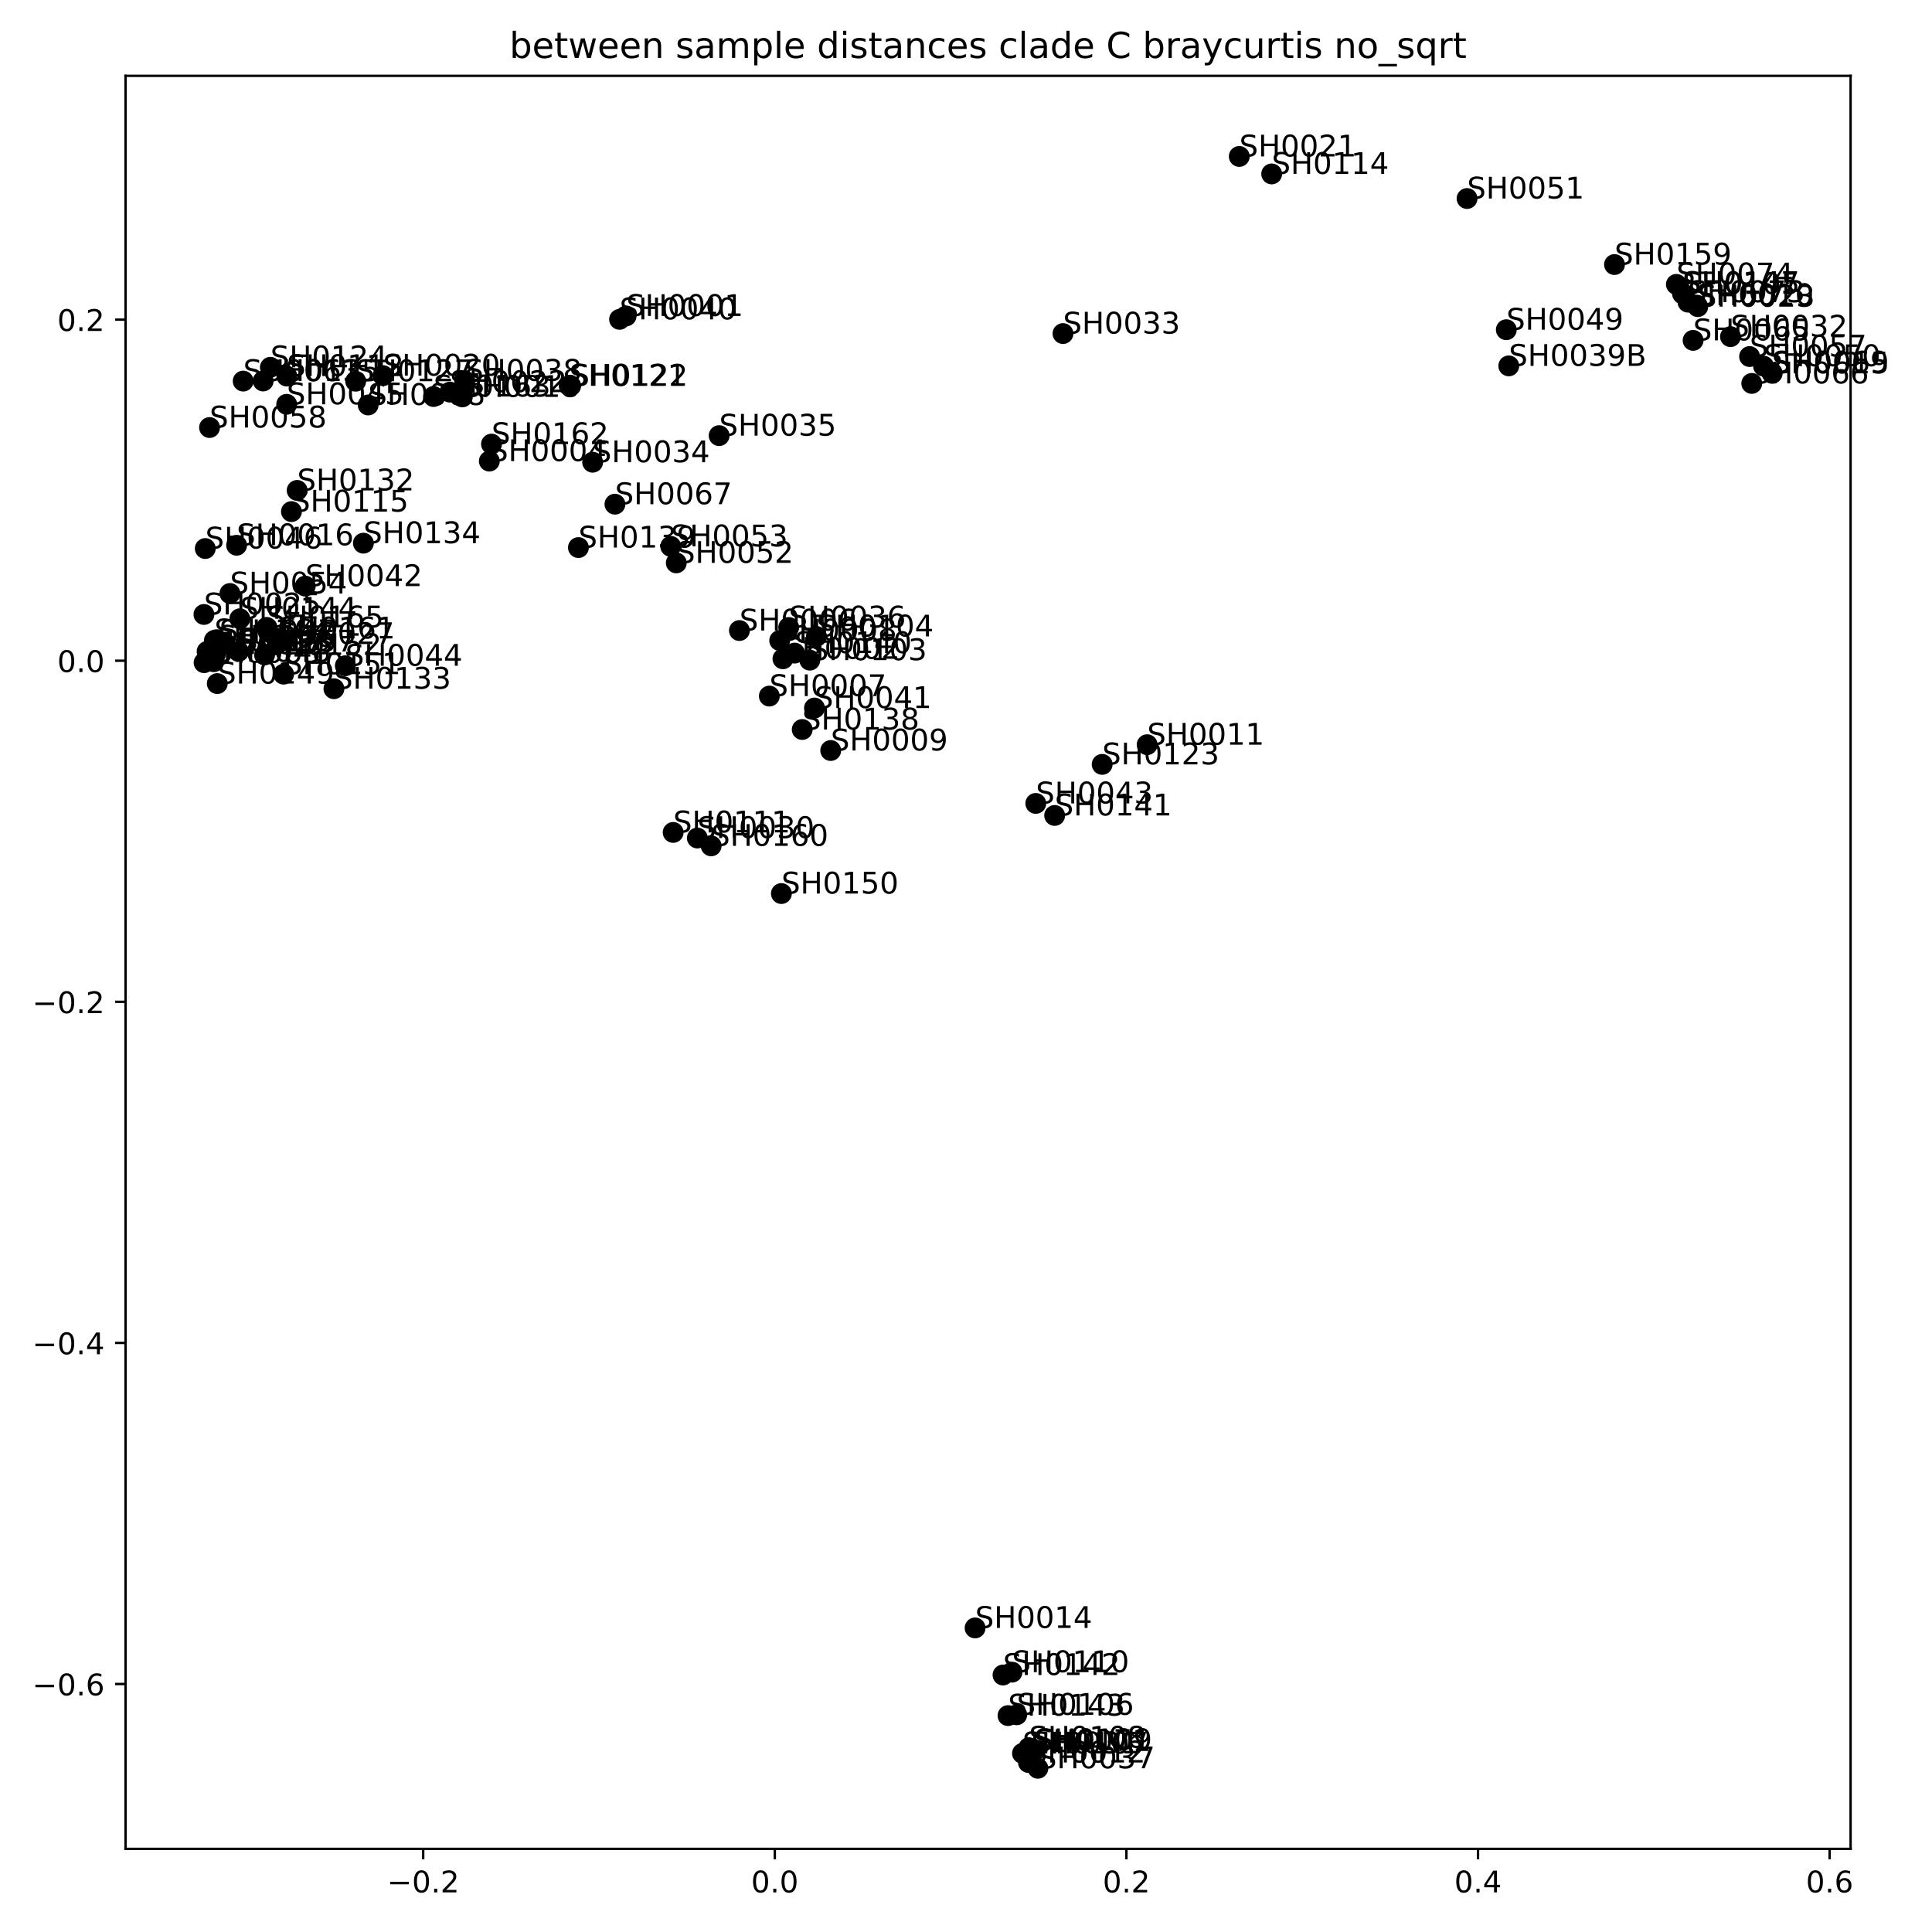 <?xml version="1.0" encoding="utf-8" standalone="no"?>
<!DOCTYPE svg PUBLIC "-//W3C//DTD SVG 1.1//EN"
  "http://www.w3.org/Graphics/SVG/1.1/DTD/svg11.dtd">
<!-- Created with matplotlib (https://matplotlib.org/) -->
<svg height="648pt" version="1.1" viewBox="0 0 648 648" width="648pt" xmlns="http://www.w3.org/2000/svg" xmlns:xlink="http://www.w3.org/1999/xlink">
 <defs>
  <style type="text/css">
*{stroke-linecap:butt;stroke-linejoin:round;}
  </style>
 </defs>
 <g id="figure_1">
  <g id="patch_1">
   <path d="M 0 648 
L 648 648 
L 648 0 
L 0 0 
z
" style="fill:#ffffff;"/>
  </g>
  <g id="axes_1">
   <g id="patch_2">
    <path d="M 42.1 620.12 
L 620.697 620.12 
L 620.697 25.44 
L 42.1 25.44 
z
" style="fill:#ffffff;"/>
   </g>
   <g id="PathCollection_1">
    <defs>
     <path d="M 0 3 
C 0.796 3 1.559 2.684 2.121 2.121 
C 2.684 1.559 3 0.796 3 0 
C 3 -0.796 2.684 -1.559 2.121 -2.121 
C 1.559 -2.684 0.796 -3 0 -3 
C -0.796 -3 -1.559 -2.684 -2.121 -2.121 
C -2.684 -1.559 -3 -0.796 -3 0 
C -3 0.796 -2.684 1.559 -2.121 2.121 
C -1.559 2.684 -0.796 3 0 3 
z
" id="m0eb9cf10c1" style="stroke:#000000;"/>
    </defs>
    <g clip-path="url(#p3066c7052a)">
     <use style="stroke:#000000;" x="210.005" xlink:href="#m0eb9cf10c1" y="105.97"/>
     <use style="stroke:#000000;" x="262.602" xlink:href="#m0eb9cf10c1" y="220.962"/>
     <use style="stroke:#000000;" x="164.119" xlink:href="#m0eb9cf10c1" y="154.656"/>
     <use style="stroke:#000000;" x="248.004" xlink:href="#m0eb9cf10c1" y="211.486"/>
     <use style="stroke:#000000;" x="258.035" xlink:href="#m0eb9cf10c1" y="233.466"/>
     <use style="stroke:#000000;" x="261.516" xlink:href="#m0eb9cf10c1" y="214.83"/>
     <use style="stroke:#000000;" x="278.624" xlink:href="#m0eb9cf10c1" y="251.724"/>
     <use style="stroke:#000000;" x="569.085" xlink:href="#m0eb9cf10c1" y="102.34"/>
     <use style="stroke:#000000;" x="384.752" xlink:href="#m0eb9cf10c1" y="249.773"/>
     <use style="stroke:#000000;" x="344.945" xlink:href="#m0eb9cf10c1" y="591.144"/>
     <use style="stroke:#000000;" x="327.05" xlink:href="#m0eb9cf10c1" y="546.014"/>
     <use style="stroke:#000000;" x="594.397" xlink:href="#m0eb9cf10c1" y="125.222"/>
     <use style="stroke:#000000;" x="79.36" xlink:href="#m0eb9cf10c1" y="182.88"/>
     <use style="stroke:#000000;" x="69.468" xlink:href="#m0eb9cf10c1" y="218.489"/>
     <use style="stroke:#000000;" x="155.069" xlink:href="#m0eb9cf10c1" y="133.122"/>
     <use style="stroke:#000000;" x="128.469" xlink:href="#m0eb9cf10c1" y="125.994"/>
     <use style="stroke:#000000;" x="415.656" xlink:href="#m0eb9cf10c1" y="52.471"/>
     <use style="stroke:#000000;" x="150.902" xlink:href="#m0eb9cf10c1" y="131.518"/>
     <use style="stroke:#000000;" x="569.448" xlink:href="#m0eb9cf10c1" y="102.85"/>
     <use style="stroke:#000000;" x="68.4" xlink:href="#m0eb9cf10c1" y="206.094"/>
     <use style="stroke:#000000;" x="72.283" xlink:href="#m0eb9cf10c1" y="219.358"/>
     <use style="stroke:#000000;" x="92.966" xlink:href="#m0eb9cf10c1" y="216.009"/>
     <use style="stroke:#000000;" x="233.892" xlink:href="#m0eb9cf10c1" y="281.073"/>
     <use style="stroke:#000000;" x="342.945" xlink:href="#m0eb9cf10c1" y="588.084"/>
     <use style="stroke:#000000;" x="580.413" xlink:href="#m0eb9cf10c1" y="112.908"/>
     <use style="stroke:#000000;" x="356.529" xlink:href="#m0eb9cf10c1" y="111.88"/>
     <use style="stroke:#000000;" x="198.776" xlink:href="#m0eb9cf10c1" y="155.028"/>
     <use style="stroke:#000000;" x="241.201" xlink:href="#m0eb9cf10c1" y="146.109"/>
     <use style="stroke:#000000;" x="264.535" xlink:href="#m0eb9cf10c1" y="210.457"/>
     <use style="stroke:#000000;" x="348.11" xlink:href="#m0eb9cf10c1" y="593.089"/>
     <use style="stroke:#000000;" x="155.846" xlink:href="#m0eb9cf10c1" y="127.719"/>
     <use style="stroke:#000000;" x="506.046" xlink:href="#m0eb9cf10c1" y="122.714"/>
     <use style="stroke:#000000;" x="207.802" xlink:href="#m0eb9cf10c1" y="107.111"/>
     <use style="stroke:#000000;" x="273.183" xlink:href="#m0eb9cf10c1" y="237.479"/>
     <use style="stroke:#000000;" x="102.385" xlink:href="#m0eb9cf10c1" y="196.584"/>
     <use style="stroke:#000000;" x="347.408" xlink:href="#m0eb9cf10c1" y="269.47"/>
     <use style="stroke:#000000;" x="115.823" xlink:href="#m0eb9cf10c1" y="223.296"/>
     <use style="stroke:#000000;" x="96.151" xlink:href="#m0eb9cf10c1" y="135.606"/>
     <use style="stroke:#000000;" x="68.848" xlink:href="#m0eb9cf10c1" y="183.976"/>
     <use style="stroke:#000000;" x="73.578" xlink:href="#m0eb9cf10c1" y="215.041"/>
     <use style="stroke:#000000;" x="71.706" xlink:href="#m0eb9cf10c1" y="221.943"/>
     <use style="stroke:#000000;" x="505.223" xlink:href="#m0eb9cf10c1" y="110.585"/>
     <use style="stroke:#000000;" x="591.499" xlink:href="#m0eb9cf10c1" y="122.804"/>
     <use style="stroke:#000000;" x="492.056" xlink:href="#m0eb9cf10c1" y="66.585"/>
     <use style="stroke:#000000;" x="226.828" xlink:href="#m0eb9cf10c1" y="188.79"/>
     <use style="stroke:#000000;" x="224.96" xlink:href="#m0eb9cf10c1" y="183.248"/>
     <use style="stroke:#000000;" x="77.12" xlink:href="#m0eb9cf10c1" y="199.057"/>
     <use style="stroke:#000000;" x="586.817" xlink:href="#m0eb9cf10c1" y="119.584"/>
     <use style="stroke:#000000;" x="70.282" xlink:href="#m0eb9cf10c1" y="143.395"/>
     <use style="stroke:#000000;" x="81.565" xlink:href="#m0eb9cf10c1" y="127.817"/>
     <use style="stroke:#000000;" x="68.454" xlink:href="#m0eb9cf10c1" y="222.263"/>
     <use style="stroke:#000000;" x="567.876" xlink:href="#m0eb9cf10c1" y="114.16"/>
     <use style="stroke:#000000;" x="587.544" xlink:href="#m0eb9cf10c1" y="128.599"/>
     <use style="stroke:#000000;" x="206.256" xlink:href="#m0eb9cf10c1" y="169.108"/>
     <use style="stroke:#000000;" x="123.482" xlink:href="#m0eb9cf10c1" y="135.824"/>
     <use style="stroke:#000000;" x="594.291" xlink:href="#m0eb9cf10c1" y="124.981"/>
     <use style="stroke:#000000;" x="346.766" xlink:href="#m0eb9cf10c1" y="587.274"/>
     <use style="stroke:#000000;" x="566.159" xlink:href="#m0eb9cf10c1" y="101.346"/>
     <use style="stroke:#000000;" x="562.266" xlink:href="#m0eb9cf10c1" y="95.378"/>
     <use style="stroke:#000000;" x="271.612" xlink:href="#m0eb9cf10c1" y="221.415"/>
     <use style="stroke:#000000;" x="273.831" xlink:href="#m0eb9cf10c1" y="213.467"/>
     <use style="stroke:#000000;" x="564.389" xlink:href="#m0eb9cf10c1" y="98.583"/>
     <use style="stroke:#000000;" x="341.017" xlink:href="#m0eb9cf10c1" y="575.144"/>
     <use style="stroke:#000000;" x="345.893" xlink:href="#m0eb9cf10c1" y="588.121"/>
     <use style="stroke:#000000;" x="345.065" xlink:href="#m0eb9cf10c1" y="586.182"/>
     <use style="stroke:#000000;" x="347.15" xlink:href="#m0eb9cf10c1" y="587.014"/>
     <use style="stroke:#000000;" x="339.428" xlink:href="#m0eb9cf10c1" y="560.85"/>
     <use style="stroke:#000000;" x="225.781" xlink:href="#m0eb9cf10c1" y="279.198"/>
     <use style="stroke:#000000;" x="96.207" xlink:href="#m0eb9cf10c1" y="126.138"/>
     <use style="stroke:#000000;" x="426.529" xlink:href="#m0eb9cf10c1" y="58.331"/>
     <use style="stroke:#000000;" x="97.746" xlink:href="#m0eb9cf10c1" y="171.59"/>
     <use style="stroke:#000000;" x="190.905" xlink:href="#m0eb9cf10c1" y="129.393"/>
     <use style="stroke:#000000;" x="191.412" xlink:href="#m0eb9cf10c1" y="129.39"/>
     <use style="stroke:#000000;" x="369.672" xlink:href="#m0eb9cf10c1" y="256.376"/>
     <use style="stroke:#000000;" x="90.683" xlink:href="#m0eb9cf10c1" y="123.193"/>
     <use style="stroke:#000000;" x="119.303" xlink:href="#m0eb9cf10c1" y="127.858"/>
     <use style="stroke:#000000;" x="99.664" xlink:href="#m0eb9cf10c1" y="164.484"/>
     <use style="stroke:#000000;" x="112.001" xlink:href="#m0eb9cf10c1" y="230.998"/>
     <use style="stroke:#000000;" x="121.885" xlink:href="#m0eb9cf10c1" y="182.184"/>
     <use style="stroke:#000000;" x="88.262" xlink:href="#m0eb9cf10c1" y="127.785"/>
     <use style="stroke:#000000;" x="73.02" xlink:href="#m0eb9cf10c1" y="216.918"/>
     <use style="stroke:#000000;" x="269.069" xlink:href="#m0eb9cf10c1" y="244.681"/>
     <use style="stroke:#000000;" x="194.007" xlink:href="#m0eb9cf10c1" y="183.659"/>
     <use style="stroke:#000000;" x="266.514" xlink:href="#m0eb9cf10c1" y="219.049"/>
     <use style="stroke:#000000;" x="353.738" xlink:href="#m0eb9cf10c1" y="273.504"/>
     <use style="stroke:#000000;" x="336.413" xlink:href="#m0eb9cf10c1" y="561.809"/>
     <use style="stroke:#000000;" x="338.089" xlink:href="#m0eb9cf10c1" y="575.423"/>
     <use style="stroke:#000000;" x="80.444" xlink:href="#m0eb9cf10c1" y="207.534"/>
     <use style="stroke:#000000;" x="564.278" xlink:href="#m0eb9cf10c1" y="98.274"/>
     <use style="stroke:#000000;" x="72.876" xlink:href="#m0eb9cf10c1" y="229.277"/>
     <use style="stroke:#000000;" x="262.081" xlink:href="#m0eb9cf10c1" y="299.7"/>
     <use style="stroke:#000000;" x="95.126" xlink:href="#m0eb9cf10c1" y="226.111"/>
     <use style="stroke:#000000;" x="88.738" xlink:href="#m0eb9cf10c1" y="219.679"/>
     <use style="stroke:#000000;" x="80.011" xlink:href="#m0eb9cf10c1" y="218.5"/>
     <use style="stroke:#000000;" x="541.506" xlink:href="#m0eb9cf10c1" y="88.731"/>
     <use style="stroke:#000000;" x="238.526" xlink:href="#m0eb9cf10c1" y="283.701"/>
     <use style="stroke:#000000;" x="93.234" xlink:href="#m0eb9cf10c1" y="214.141"/>
     <use style="stroke:#000000;" x="164.849" xlink:href="#m0eb9cf10c1" y="148.956"/>
     <use style="stroke:#000000;" x="145.402" xlink:href="#m0eb9cf10c1" y="132.995"/>
     <use style="stroke:#000000;" x="71.908" xlink:href="#m0eb9cf10c1" y="214.794"/>
     <use style="stroke:#000000;" x="89.425" xlink:href="#m0eb9cf10c1" y="210.423"/>
    </g>
   </g>
   <g id="matplotlib.axis_1">
    <g id="xtick_1">
     <g id="line2d_1">
      <defs>
       <path d="M 0 0 
L 0 3.5 
" id="m95e21cdf1b" style="stroke:#000000;stroke-width:0.8;"/>
      </defs>
      <g>
       <use style="stroke:#000000;stroke-width:0.8;" x="141.946" xlink:href="#m95e21cdf1b" y="620.12"/>
      </g>
     </g>
     <g id="text_1">
      <!-- −0.2 -->
      <defs>
       <path d="M 10.594 35.5 
L 73.188 35.5 
L 73.188 27.203 
L 10.594 27.203 
z
" id="DejaVuSans-8722"/>
       <path d="M 31.781 66.406 
Q 24.172 66.406 20.328 58.906 
Q 16.5 51.422 16.5 36.375 
Q 16.5 21.391 20.328 13.891 
Q 24.172 6.391 31.781 6.391 
Q 39.453 6.391 43.281 13.891 
Q 47.125 21.391 47.125 36.375 
Q 47.125 51.422 43.281 58.906 
Q 39.453 66.406 31.781 66.406 
z
M 31.781 74.219 
Q 44.047 74.219 50.516 64.516 
Q 56.984 54.828 56.984 36.375 
Q 56.984 17.969 50.516 8.266 
Q 44.047 -1.422 31.781 -1.422 
Q 19.531 -1.422 13.062 8.266 
Q 6.594 17.969 6.594 36.375 
Q 6.594 54.828 13.062 64.516 
Q 19.531 74.219 31.781 74.219 
z
" id="DejaVuSans-48"/>
       <path d="M 10.688 12.406 
L 21 12.406 
L 21 0 
L 10.688 0 
z
" id="DejaVuSans-46"/>
       <path d="M 19.188 8.297 
L 53.609 8.297 
L 53.609 0 
L 7.328 0 
L 7.328 8.297 
Q 12.938 14.109 22.625 23.891 
Q 32.328 33.688 34.812 36.531 
Q 39.547 41.844 41.422 45.531 
Q 43.312 49.219 43.312 52.781 
Q 43.312 58.594 39.234 62.25 
Q 35.156 65.922 28.609 65.922 
Q 23.969 65.922 18.812 64.312 
Q 13.672 62.703 7.812 59.422 
L 7.812 69.391 
Q 13.766 71.781 18.938 73 
Q 24.125 74.219 28.422 74.219 
Q 39.75 74.219 46.484 68.547 
Q 53.219 62.891 53.219 53.422 
Q 53.219 48.922 51.531 44.891 
Q 49.859 40.875 45.406 35.406 
Q 44.188 33.984 37.641 27.219 
Q 31.109 20.453 19.188 8.297 
z
" id="DejaVuSans-50"/>
      </defs>
      <g transform="translate(129.805 634.718)scale(0.1 -0.1)">
       <use xlink:href="#DejaVuSans-8722"/>
       <use x="83.789" xlink:href="#DejaVuSans-48"/>
       <use x="147.412" xlink:href="#DejaVuSans-46"/>
       <use x="179.199" xlink:href="#DejaVuSans-50"/>
      </g>
     </g>
    </g>
    <g id="xtick_2">
     <g id="line2d_2">
      <g>
       <use style="stroke:#000000;stroke-width:0.8;" x="259.876" xlink:href="#m95e21cdf1b" y="620.12"/>
      </g>
     </g>
     <g id="text_2">
      <!-- 0.0 -->
      <g transform="translate(251.924 634.718)scale(0.1 -0.1)">
       <use xlink:href="#DejaVuSans-48"/>
       <use x="63.623" xlink:href="#DejaVuSans-46"/>
       <use x="95.41" xlink:href="#DejaVuSans-48"/>
      </g>
     </g>
    </g>
    <g id="xtick_3">
     <g id="line2d_3">
      <g>
       <use style="stroke:#000000;stroke-width:0.8;" x="377.806" xlink:href="#m95e21cdf1b" y="620.12"/>
      </g>
     </g>
     <g id="text_3">
      <!-- 0.2 -->
      <g transform="translate(369.854 634.718)scale(0.1 -0.1)">
       <use xlink:href="#DejaVuSans-48"/>
       <use x="63.623" xlink:href="#DejaVuSans-46"/>
       <use x="95.41" xlink:href="#DejaVuSans-50"/>
      </g>
     </g>
    </g>
    <g id="xtick_4">
     <g id="line2d_4">
      <g>
       <use style="stroke:#000000;stroke-width:0.8;" x="495.736" xlink:href="#m95e21cdf1b" y="620.12"/>
      </g>
     </g>
     <g id="text_4">
      <!-- 0.4 -->
      <defs>
       <path d="M 37.797 64.312 
L 12.891 25.391 
L 37.797 25.391 
z
M 35.203 72.906 
L 47.609 72.906 
L 47.609 25.391 
L 58.016 25.391 
L 58.016 17.188 
L 47.609 17.188 
L 47.609 0 
L 37.797 0 
L 37.797 17.188 
L 4.891 17.188 
L 4.891 26.703 
z
" id="DejaVuSans-52"/>
      </defs>
      <g transform="translate(487.784 634.718)scale(0.1 -0.1)">
       <use xlink:href="#DejaVuSans-48"/>
       <use x="63.623" xlink:href="#DejaVuSans-46"/>
       <use x="95.41" xlink:href="#DejaVuSans-52"/>
      </g>
     </g>
    </g>
    <g id="xtick_5">
     <g id="line2d_5">
      <g>
       <use style="stroke:#000000;stroke-width:0.8;" x="613.665" xlink:href="#m95e21cdf1b" y="620.12"/>
      </g>
     </g>
     <g id="text_5">
      <!-- 0.6 -->
      <defs>
       <path d="M 33.016 40.375 
Q 26.375 40.375 22.484 35.828 
Q 18.609 31.297 18.609 23.391 
Q 18.609 15.531 22.484 10.953 
Q 26.375 6.391 33.016 6.391 
Q 39.656 6.391 43.531 10.953 
Q 47.406 15.531 47.406 23.391 
Q 47.406 31.297 43.531 35.828 
Q 39.656 40.375 33.016 40.375 
z
M 52.594 71.297 
L 52.594 62.312 
Q 48.875 64.062 45.094 64.984 
Q 41.312 65.922 37.594 65.922 
Q 27.828 65.922 22.672 59.328 
Q 17.531 52.734 16.797 39.406 
Q 19.672 43.656 24.016 45.922 
Q 28.375 48.188 33.594 48.188 
Q 44.578 48.188 50.953 41.516 
Q 57.328 34.859 57.328 23.391 
Q 57.328 12.156 50.688 5.359 
Q 44.047 -1.422 33.016 -1.422 
Q 20.359 -1.422 13.672 8.266 
Q 6.984 17.969 6.984 36.375 
Q 6.984 53.656 15.188 63.938 
Q 23.391 74.219 37.203 74.219 
Q 40.922 74.219 44.703 73.484 
Q 48.484 72.75 52.594 71.297 
z
" id="DejaVuSans-54"/>
      </defs>
      <g transform="translate(605.714 634.718)scale(0.1 -0.1)">
       <use xlink:href="#DejaVuSans-48"/>
       <use x="63.623" xlink:href="#DejaVuSans-46"/>
       <use x="95.41" xlink:href="#DejaVuSans-54"/>
      </g>
     </g>
    </g>
   </g>
   <g id="matplotlib.axis_2">
    <g id="ytick_1">
     <g id="line2d_6">
      <defs>
       <path d="M 0 0 
L -3.5 0 
" id="ma9ecbae91c" style="stroke:#000000;stroke-width:0.8;"/>
      </defs>
      <g>
       <use style="stroke:#000000;stroke-width:0.8;" x="42.1" xlink:href="#ma9ecbae91c" y="564.825"/>
      </g>
     </g>
     <g id="text_6">
      <!-- −0.6 -->
      <g transform="translate(10.817 568.625)scale(0.1 -0.1)">
       <use xlink:href="#DejaVuSans-8722"/>
       <use x="83.789" xlink:href="#DejaVuSans-48"/>
       <use x="147.412" xlink:href="#DejaVuSans-46"/>
       <use x="179.199" xlink:href="#DejaVuSans-54"/>
      </g>
     </g>
    </g>
    <g id="ytick_2">
     <g id="line2d_7">
      <g>
       <use style="stroke:#000000;stroke-width:0.8;" x="42.1" xlink:href="#ma9ecbae91c" y="450.419"/>
      </g>
     </g>
     <g id="text_7">
      <!-- −0.4 -->
      <g transform="translate(10.817 454.218)scale(0.1 -0.1)">
       <use xlink:href="#DejaVuSans-8722"/>
       <use x="83.789" xlink:href="#DejaVuSans-48"/>
       <use x="147.412" xlink:href="#DejaVuSans-46"/>
       <use x="179.199" xlink:href="#DejaVuSans-52"/>
      </g>
     </g>
    </g>
    <g id="ytick_3">
     <g id="line2d_8">
      <g>
       <use style="stroke:#000000;stroke-width:0.8;" x="42.1" xlink:href="#ma9ecbae91c" y="336.013"/>
      </g>
     </g>
     <g id="text_8">
      <!-- −0.2 -->
      <g transform="translate(10.817 339.812)scale(0.1 -0.1)">
       <use xlink:href="#DejaVuSans-8722"/>
       <use x="83.789" xlink:href="#DejaVuSans-48"/>
       <use x="147.412" xlink:href="#DejaVuSans-46"/>
       <use x="179.199" xlink:href="#DejaVuSans-50"/>
      </g>
     </g>
    </g>
    <g id="ytick_4">
     <g id="line2d_9">
      <g>
       <use style="stroke:#000000;stroke-width:0.8;" x="42.1" xlink:href="#ma9ecbae91c" y="221.607"/>
      </g>
     </g>
     <g id="text_9">
      <!-- 0.0 -->
      <g transform="translate(19.197 225.406)scale(0.1 -0.1)">
       <use xlink:href="#DejaVuSans-48"/>
       <use x="63.623" xlink:href="#DejaVuSans-46"/>
       <use x="95.41" xlink:href="#DejaVuSans-48"/>
      </g>
     </g>
    </g>
    <g id="ytick_5">
     <g id="line2d_10">
      <g>
       <use style="stroke:#000000;stroke-width:0.8;" x="42.1" xlink:href="#ma9ecbae91c" y="107.201"/>
      </g>
     </g>
     <g id="text_10">
      <!-- 0.2 -->
      <g transform="translate(19.197 111)scale(0.1 -0.1)">
       <use xlink:href="#DejaVuSans-48"/>
       <use x="63.623" xlink:href="#DejaVuSans-46"/>
       <use x="95.41" xlink:href="#DejaVuSans-50"/>
      </g>
     </g>
    </g>
   </g>
   <g id="patch_3">
    <path d="M 42.1 620.12 
L 42.1 25.44 
" style="fill:none;stroke:#000000;stroke-linecap:square;stroke-linejoin:miter;stroke-width:0.8;"/>
   </g>
   <g id="patch_4">
    <path d="M 620.697 620.12 
L 620.697 25.44 
" style="fill:none;stroke:#000000;stroke-linecap:square;stroke-linejoin:miter;stroke-width:0.8;"/>
   </g>
   <g id="patch_5">
    <path d="M 42.1 620.12 
L 620.697 620.12 
" style="fill:none;stroke:#000000;stroke-linecap:square;stroke-linejoin:miter;stroke-width:0.8;"/>
   </g>
   <g id="patch_6">
    <path d="M 42.1 25.44 
L 620.697 25.44 
" style="fill:none;stroke:#000000;stroke-linecap:square;stroke-linejoin:miter;stroke-width:0.8;"/>
   </g>
   <g id="text_11">
    <!-- SH0001 -->
    <defs>
     <path d="M 53.516 70.516 
L 53.516 60.891 
Q 47.906 63.578 42.922 64.891 
Q 37.938 66.219 33.297 66.219 
Q 25.25 66.219 20.875 63.094 
Q 16.5 59.969 16.5 54.203 
Q 16.5 49.359 19.406 46.891 
Q 22.312 44.438 30.422 42.922 
L 36.375 41.703 
Q 47.406 39.594 52.656 34.297 
Q 57.906 29 57.906 20.125 
Q 57.906 9.516 50.797 4.047 
Q 43.703 -1.422 29.984 -1.422 
Q 24.812 -1.422 18.969 -0.25 
Q 13.141 0.922 6.891 3.219 
L 6.891 13.375 
Q 12.891 10.016 18.656 8.297 
Q 24.422 6.594 29.984 6.594 
Q 38.422 6.594 43.016 9.906 
Q 47.609 13.234 47.609 19.391 
Q 47.609 24.75 44.312 27.781 
Q 41.016 30.812 33.5 32.328 
L 27.484 33.5 
Q 16.453 35.688 11.516 40.375 
Q 6.594 45.062 6.594 53.422 
Q 6.594 63.094 13.406 68.656 
Q 20.219 74.219 32.172 74.219 
Q 37.312 74.219 42.625 73.281 
Q 47.953 72.359 53.516 70.516 
z
" id="DejaVuSans-83"/>
     <path d="M 9.812 72.906 
L 19.672 72.906 
L 19.672 43.016 
L 55.516 43.016 
L 55.516 72.906 
L 65.375 72.906 
L 65.375 0 
L 55.516 0 
L 55.516 34.719 
L 19.672 34.719 
L 19.672 0 
L 9.812 0 
z
" id="DejaVuSans-72"/>
     <path d="M 12.406 8.297 
L 28.516 8.297 
L 28.516 63.922 
L 10.984 60.406 
L 10.984 69.391 
L 28.422 72.906 
L 38.281 72.906 
L 38.281 8.297 
L 54.391 8.297 
L 54.391 0 
L 12.406 0 
z
" id="DejaVuSans-49"/>
    </defs>
    <g transform="translate(210.005 105.97)scale(0.1 -0.1)">
     <use xlink:href="#DejaVuSans-83"/>
     <use x="63.477" xlink:href="#DejaVuSans-72"/>
     <use x="138.672" xlink:href="#DejaVuSans-48"/>
     <use x="202.295" xlink:href="#DejaVuSans-48"/>
     <use x="265.918" xlink:href="#DejaVuSans-48"/>
     <use x="329.541" xlink:href="#DejaVuSans-49"/>
    </g>
   </g>
   <g id="text_12">
    <!-- SH0002 -->
    <g transform="translate(262.602 220.962)scale(0.1 -0.1)">
     <use xlink:href="#DejaVuSans-83"/>
     <use x="63.477" xlink:href="#DejaVuSans-72"/>
     <use x="138.672" xlink:href="#DejaVuSans-48"/>
     <use x="202.295" xlink:href="#DejaVuSans-48"/>
     <use x="265.918" xlink:href="#DejaVuSans-48"/>
     <use x="329.541" xlink:href="#DejaVuSans-50"/>
    </g>
   </g>
   <g id="text_13">
    <!-- SH0004 -->
    <g transform="translate(164.119 154.656)scale(0.1 -0.1)">
     <use xlink:href="#DejaVuSans-83"/>
     <use x="63.477" xlink:href="#DejaVuSans-72"/>
     <use x="138.672" xlink:href="#DejaVuSans-48"/>
     <use x="202.295" xlink:href="#DejaVuSans-48"/>
     <use x="265.918" xlink:href="#DejaVuSans-48"/>
     <use x="329.541" xlink:href="#DejaVuSans-52"/>
    </g>
   </g>
   <g id="text_14">
    <!-- SH0006 -->
    <g transform="translate(248.004 211.486)scale(0.1 -0.1)">
     <use xlink:href="#DejaVuSans-83"/>
     <use x="63.477" xlink:href="#DejaVuSans-72"/>
     <use x="138.672" xlink:href="#DejaVuSans-48"/>
     <use x="202.295" xlink:href="#DejaVuSans-48"/>
     <use x="265.918" xlink:href="#DejaVuSans-48"/>
     <use x="329.541" xlink:href="#DejaVuSans-54"/>
    </g>
   </g>
   <g id="text_15">
    <!-- SH0007 -->
    <defs>
     <path d="M 8.203 72.906 
L 55.078 72.906 
L 55.078 68.703 
L 28.609 0 
L 18.312 0 
L 43.219 64.594 
L 8.203 64.594 
z
" id="DejaVuSans-55"/>
    </defs>
    <g transform="translate(258.035 233.466)scale(0.1 -0.1)">
     <use xlink:href="#DejaVuSans-83"/>
     <use x="63.477" xlink:href="#DejaVuSans-72"/>
     <use x="138.672" xlink:href="#DejaVuSans-48"/>
     <use x="202.295" xlink:href="#DejaVuSans-48"/>
     <use x="265.918" xlink:href="#DejaVuSans-48"/>
     <use x="329.541" xlink:href="#DejaVuSans-55"/>
    </g>
   </g>
   <g id="text_16">
    <!-- SH0008 -->
    <defs>
     <path d="M 31.781 34.625 
Q 24.75 34.625 20.719 30.859 
Q 16.703 27.094 16.703 20.516 
Q 16.703 13.922 20.719 10.156 
Q 24.75 6.391 31.781 6.391 
Q 38.812 6.391 42.859 10.172 
Q 46.922 13.969 46.922 20.516 
Q 46.922 27.094 42.891 30.859 
Q 38.875 34.625 31.781 34.625 
z
M 21.922 38.812 
Q 15.578 40.375 12.031 44.719 
Q 8.5 49.078 8.5 55.328 
Q 8.5 64.062 14.719 69.141 
Q 20.953 74.219 31.781 74.219 
Q 42.672 74.219 48.875 69.141 
Q 55.078 64.062 55.078 55.328 
Q 55.078 49.078 51.531 44.719 
Q 48 40.375 41.703 38.812 
Q 48.828 37.156 52.797 32.312 
Q 56.781 27.484 56.781 20.516 
Q 56.781 9.906 50.312 4.234 
Q 43.844 -1.422 31.781 -1.422 
Q 19.734 -1.422 13.25 4.234 
Q 6.781 9.906 6.781 20.516 
Q 6.781 27.484 10.781 32.312 
Q 14.797 37.156 21.922 38.812 
z
M 18.312 54.391 
Q 18.312 48.734 21.844 45.562 
Q 25.391 42.391 31.781 42.391 
Q 38.141 42.391 41.719 45.562 
Q 45.312 48.734 45.312 54.391 
Q 45.312 60.062 41.719 63.234 
Q 38.141 66.406 31.781 66.406 
Q 25.391 66.406 21.844 63.234 
Q 18.312 60.062 18.312 54.391 
z
" id="DejaVuSans-56"/>
    </defs>
    <g transform="translate(261.516 214.83)scale(0.1 -0.1)">
     <use xlink:href="#DejaVuSans-83"/>
     <use x="63.477" xlink:href="#DejaVuSans-72"/>
     <use x="138.672" xlink:href="#DejaVuSans-48"/>
     <use x="202.295" xlink:href="#DejaVuSans-48"/>
     <use x="265.918" xlink:href="#DejaVuSans-48"/>
     <use x="329.541" xlink:href="#DejaVuSans-56"/>
    </g>
   </g>
   <g id="text_17">
    <!-- SH0009 -->
    <defs>
     <path d="M 10.984 1.516 
L 10.984 10.5 
Q 14.703 8.734 18.5 7.812 
Q 22.312 6.891 25.984 6.891 
Q 35.75 6.891 40.891 13.453 
Q 46.047 20.016 46.781 33.406 
Q 43.953 29.203 39.594 26.953 
Q 35.25 24.703 29.984 24.703 
Q 19.047 24.703 12.672 31.312 
Q 6.297 37.938 6.297 49.422 
Q 6.297 60.641 12.938 67.422 
Q 19.578 74.219 30.609 74.219 
Q 43.266 74.219 49.922 64.516 
Q 56.594 54.828 56.594 36.375 
Q 56.594 19.141 48.406 8.859 
Q 40.234 -1.422 26.422 -1.422 
Q 22.703 -1.422 18.891 -0.688 
Q 15.094 0.047 10.984 1.516 
z
M 30.609 32.422 
Q 37.25 32.422 41.125 36.953 
Q 45.016 41.5 45.016 49.422 
Q 45.016 57.281 41.125 61.844 
Q 37.25 66.406 30.609 66.406 
Q 23.969 66.406 20.094 61.844 
Q 16.219 57.281 16.219 49.422 
Q 16.219 41.5 20.094 36.953 
Q 23.969 32.422 30.609 32.422 
z
" id="DejaVuSans-57"/>
    </defs>
    <g transform="translate(278.624 251.724)scale(0.1 -0.1)">
     <use xlink:href="#DejaVuSans-83"/>
     <use x="63.477" xlink:href="#DejaVuSans-72"/>
     <use x="138.672" xlink:href="#DejaVuSans-48"/>
     <use x="202.295" xlink:href="#DejaVuSans-48"/>
     <use x="265.918" xlink:href="#DejaVuSans-48"/>
     <use x="329.541" xlink:href="#DejaVuSans-57"/>
    </g>
   </g>
   <g id="text_18">
    <!-- SH0010 -->
    <g transform="translate(569.085 102.34)scale(0.1 -0.1)">
     <use xlink:href="#DejaVuSans-83"/>
     <use x="63.477" xlink:href="#DejaVuSans-72"/>
     <use x="138.672" xlink:href="#DejaVuSans-48"/>
     <use x="202.295" xlink:href="#DejaVuSans-48"/>
     <use x="265.918" xlink:href="#DejaVuSans-49"/>
     <use x="329.541" xlink:href="#DejaVuSans-48"/>
    </g>
   </g>
   <g id="text_19">
    <!-- SH0011 -->
    <g transform="translate(384.752 249.773)scale(0.1 -0.1)">
     <use xlink:href="#DejaVuSans-83"/>
     <use x="63.477" xlink:href="#DejaVuSans-72"/>
     <use x="138.672" xlink:href="#DejaVuSans-48"/>
     <use x="202.295" xlink:href="#DejaVuSans-48"/>
     <use x="265.918" xlink:href="#DejaVuSans-49"/>
     <use x="329.541" xlink:href="#DejaVuSans-49"/>
    </g>
   </g>
   <g id="text_20">
    <!-- SH0012 -->
    <g transform="translate(344.945 591.144)scale(0.1 -0.1)">
     <use xlink:href="#DejaVuSans-83"/>
     <use x="63.477" xlink:href="#DejaVuSans-72"/>
     <use x="138.672" xlink:href="#DejaVuSans-48"/>
     <use x="202.295" xlink:href="#DejaVuSans-48"/>
     <use x="265.918" xlink:href="#DejaVuSans-49"/>
     <use x="329.541" xlink:href="#DejaVuSans-50"/>
    </g>
   </g>
   <g id="text_21">
    <!-- SH0014 -->
    <g transform="translate(327.05 546.014)scale(0.1 -0.1)">
     <use xlink:href="#DejaVuSans-83"/>
     <use x="63.477" xlink:href="#DejaVuSans-72"/>
     <use x="138.672" xlink:href="#DejaVuSans-48"/>
     <use x="202.295" xlink:href="#DejaVuSans-48"/>
     <use x="265.918" xlink:href="#DejaVuSans-49"/>
     <use x="329.541" xlink:href="#DejaVuSans-52"/>
    </g>
   </g>
   <g id="text_22">
    <!-- SH0015 -->
    <defs>
     <path d="M 10.797 72.906 
L 49.516 72.906 
L 49.516 64.594 
L 19.828 64.594 
L 19.828 46.734 
Q 21.969 47.469 24.109 47.828 
Q 26.266 48.188 28.422 48.188 
Q 40.625 48.188 47.75 41.5 
Q 54.891 34.812 54.891 23.391 
Q 54.891 11.625 47.562 5.094 
Q 40.234 -1.422 26.906 -1.422 
Q 22.312 -1.422 17.547 -0.641 
Q 12.797 0.141 7.719 1.703 
L 7.719 11.625 
Q 12.109 9.234 16.797 8.062 
Q 21.484 6.891 26.703 6.891 
Q 35.156 6.891 40.078 11.328 
Q 45.016 15.766 45.016 23.391 
Q 45.016 31 40.078 35.438 
Q 35.156 39.891 26.703 39.891 
Q 22.75 39.891 18.812 39.016 
Q 14.891 38.141 10.797 36.281 
z
" id="DejaVuSans-53"/>
    </defs>
    <g transform="translate(594.397 125.222)scale(0.1 -0.1)">
     <use xlink:href="#DejaVuSans-83"/>
     <use x="63.477" xlink:href="#DejaVuSans-72"/>
     <use x="138.672" xlink:href="#DejaVuSans-48"/>
     <use x="202.295" xlink:href="#DejaVuSans-48"/>
     <use x="265.918" xlink:href="#DejaVuSans-49"/>
     <use x="329.541" xlink:href="#DejaVuSans-53"/>
    </g>
   </g>
   <g id="text_23">
    <!-- SH0016 -->
    <g transform="translate(79.36 182.88)scale(0.1 -0.1)">
     <use xlink:href="#DejaVuSans-83"/>
     <use x="63.477" xlink:href="#DejaVuSans-72"/>
     <use x="138.672" xlink:href="#DejaVuSans-48"/>
     <use x="202.295" xlink:href="#DejaVuSans-48"/>
     <use x="265.918" xlink:href="#DejaVuSans-49"/>
     <use x="329.541" xlink:href="#DejaVuSans-54"/>
    </g>
   </g>
   <g id="text_24">
    <!-- SH0017 -->
    <g transform="translate(69.468 218.489)scale(0.1 -0.1)">
     <use xlink:href="#DejaVuSans-83"/>
     <use x="63.477" xlink:href="#DejaVuSans-72"/>
     <use x="138.672" xlink:href="#DejaVuSans-48"/>
     <use x="202.295" xlink:href="#DejaVuSans-48"/>
     <use x="265.918" xlink:href="#DejaVuSans-49"/>
     <use x="329.541" xlink:href="#DejaVuSans-55"/>
    </g>
   </g>
   <g id="text_25">
    <!-- SH0018 -->
    <g transform="translate(155.069 133.122)scale(0.1 -0.1)">
     <use xlink:href="#DejaVuSans-83"/>
     <use x="63.477" xlink:href="#DejaVuSans-72"/>
     <use x="138.672" xlink:href="#DejaVuSans-48"/>
     <use x="202.295" xlink:href="#DejaVuSans-48"/>
     <use x="265.918" xlink:href="#DejaVuSans-49"/>
     <use x="329.541" xlink:href="#DejaVuSans-56"/>
    </g>
   </g>
   <g id="text_26">
    <!-- SH0020 -->
    <g transform="translate(128.469 125.994)scale(0.1 -0.1)">
     <use xlink:href="#DejaVuSans-83"/>
     <use x="63.477" xlink:href="#DejaVuSans-72"/>
     <use x="138.672" xlink:href="#DejaVuSans-48"/>
     <use x="202.295" xlink:href="#DejaVuSans-48"/>
     <use x="265.918" xlink:href="#DejaVuSans-50"/>
     <use x="329.541" xlink:href="#DejaVuSans-48"/>
    </g>
   </g>
   <g id="text_27">
    <!-- SH0021 -->
    <g transform="translate(415.656 52.471)scale(0.1 -0.1)">
     <use xlink:href="#DejaVuSans-83"/>
     <use x="63.477" xlink:href="#DejaVuSans-72"/>
     <use x="138.672" xlink:href="#DejaVuSans-48"/>
     <use x="202.295" xlink:href="#DejaVuSans-48"/>
     <use x="265.918" xlink:href="#DejaVuSans-50"/>
     <use x="329.541" xlink:href="#DejaVuSans-49"/>
    </g>
   </g>
   <g id="text_28">
    <!-- SH0022 -->
    <g transform="translate(150.902 131.518)scale(0.1 -0.1)">
     <use xlink:href="#DejaVuSans-83"/>
     <use x="63.477" xlink:href="#DejaVuSans-72"/>
     <use x="138.672" xlink:href="#DejaVuSans-48"/>
     <use x="202.295" xlink:href="#DejaVuSans-48"/>
     <use x="265.918" xlink:href="#DejaVuSans-50"/>
     <use x="329.541" xlink:href="#DejaVuSans-50"/>
    </g>
   </g>
   <g id="text_29">
    <!-- SH0023 -->
    <defs>
     <path d="M 40.578 39.312 
Q 47.656 37.797 51.625 33 
Q 55.609 28.219 55.609 21.188 
Q 55.609 10.406 48.188 4.484 
Q 40.766 -1.422 27.094 -1.422 
Q 22.516 -1.422 17.656 -0.516 
Q 12.797 0.391 7.625 2.203 
L 7.625 11.719 
Q 11.719 9.328 16.594 8.109 
Q 21.484 6.891 26.812 6.891 
Q 36.078 6.891 40.938 10.547 
Q 45.797 14.203 45.797 21.188 
Q 45.797 27.641 41.281 31.266 
Q 36.766 34.906 28.719 34.906 
L 20.219 34.906 
L 20.219 43.016 
L 29.109 43.016 
Q 36.375 43.016 40.234 45.922 
Q 44.094 48.828 44.094 54.297 
Q 44.094 59.906 40.109 62.906 
Q 36.141 65.922 28.719 65.922 
Q 24.656 65.922 20.016 65.031 
Q 15.375 64.156 9.812 62.312 
L 9.812 71.094 
Q 15.438 72.656 20.344 73.438 
Q 25.25 74.219 29.594 74.219 
Q 40.828 74.219 47.359 69.109 
Q 53.906 64.016 53.906 55.328 
Q 53.906 49.266 50.438 45.094 
Q 46.969 40.922 40.578 39.312 
z
" id="DejaVuSans-51"/>
    </defs>
    <g transform="translate(569.448 102.85)scale(0.1 -0.1)">
     <use xlink:href="#DejaVuSans-83"/>
     <use x="63.477" xlink:href="#DejaVuSans-72"/>
     <use x="138.672" xlink:href="#DejaVuSans-48"/>
     <use x="202.295" xlink:href="#DejaVuSans-48"/>
     <use x="265.918" xlink:href="#DejaVuSans-50"/>
     <use x="329.541" xlink:href="#DejaVuSans-51"/>
    </g>
   </g>
   <g id="text_30">
    <!-- SH0025 -->
    <g transform="translate(68.4 206.094)scale(0.1 -0.1)">
     <use xlink:href="#DejaVuSans-83"/>
     <use x="63.477" xlink:href="#DejaVuSans-72"/>
     <use x="138.672" xlink:href="#DejaVuSans-48"/>
     <use x="202.295" xlink:href="#DejaVuSans-48"/>
     <use x="265.918" xlink:href="#DejaVuSans-50"/>
     <use x="329.541" xlink:href="#DejaVuSans-53"/>
    </g>
   </g>
   <g id="text_31">
    <!-- SH0026 -->
    <g transform="translate(72.283 219.358)scale(0.1 -0.1)">
     <use xlink:href="#DejaVuSans-83"/>
     <use x="63.477" xlink:href="#DejaVuSans-72"/>
     <use x="138.672" xlink:href="#DejaVuSans-48"/>
     <use x="202.295" xlink:href="#DejaVuSans-48"/>
     <use x="265.918" xlink:href="#DejaVuSans-50"/>
     <use x="329.541" xlink:href="#DejaVuSans-54"/>
    </g>
   </g>
   <g id="text_32">
    <!-- SH0027 -->
    <g transform="translate(92.966 216.009)scale(0.1 -0.1)">
     <use xlink:href="#DejaVuSans-83"/>
     <use x="63.477" xlink:href="#DejaVuSans-72"/>
     <use x="138.672" xlink:href="#DejaVuSans-48"/>
     <use x="202.295" xlink:href="#DejaVuSans-48"/>
     <use x="265.918" xlink:href="#DejaVuSans-50"/>
     <use x="329.541" xlink:href="#DejaVuSans-55"/>
    </g>
   </g>
   <g id="text_33">
    <!-- SH0030 -->
    <g transform="translate(233.892 281.073)scale(0.1 -0.1)">
     <use xlink:href="#DejaVuSans-83"/>
     <use x="63.477" xlink:href="#DejaVuSans-72"/>
     <use x="138.672" xlink:href="#DejaVuSans-48"/>
     <use x="202.295" xlink:href="#DejaVuSans-48"/>
     <use x="265.918" xlink:href="#DejaVuSans-51"/>
     <use x="329.541" xlink:href="#DejaVuSans-48"/>
    </g>
   </g>
   <g id="text_34">
    <!-- SH0031 -->
    <g transform="translate(342.945 588.084)scale(0.1 -0.1)">
     <use xlink:href="#DejaVuSans-83"/>
     <use x="63.477" xlink:href="#DejaVuSans-72"/>
     <use x="138.672" xlink:href="#DejaVuSans-48"/>
     <use x="202.295" xlink:href="#DejaVuSans-48"/>
     <use x="265.918" xlink:href="#DejaVuSans-51"/>
     <use x="329.541" xlink:href="#DejaVuSans-49"/>
    </g>
   </g>
   <g id="text_35">
    <!-- SH0032 -->
    <g transform="translate(580.413 112.908)scale(0.1 -0.1)">
     <use xlink:href="#DejaVuSans-83"/>
     <use x="63.477" xlink:href="#DejaVuSans-72"/>
     <use x="138.672" xlink:href="#DejaVuSans-48"/>
     <use x="202.295" xlink:href="#DejaVuSans-48"/>
     <use x="265.918" xlink:href="#DejaVuSans-51"/>
     <use x="329.541" xlink:href="#DejaVuSans-50"/>
    </g>
   </g>
   <g id="text_36">
    <!-- SH0033 -->
    <g transform="translate(356.529 111.88)scale(0.1 -0.1)">
     <use xlink:href="#DejaVuSans-83"/>
     <use x="63.477" xlink:href="#DejaVuSans-72"/>
     <use x="138.672" xlink:href="#DejaVuSans-48"/>
     <use x="202.295" xlink:href="#DejaVuSans-48"/>
     <use x="265.918" xlink:href="#DejaVuSans-51"/>
     <use x="329.541" xlink:href="#DejaVuSans-51"/>
    </g>
   </g>
   <g id="text_37">
    <!-- SH0034 -->
    <g transform="translate(198.776 155.028)scale(0.1 -0.1)">
     <use xlink:href="#DejaVuSans-83"/>
     <use x="63.477" xlink:href="#DejaVuSans-72"/>
     <use x="138.672" xlink:href="#DejaVuSans-48"/>
     <use x="202.295" xlink:href="#DejaVuSans-48"/>
     <use x="265.918" xlink:href="#DejaVuSans-51"/>
     <use x="329.541" xlink:href="#DejaVuSans-52"/>
    </g>
   </g>
   <g id="text_38">
    <!-- SH0035 -->
    <g transform="translate(241.201 146.109)scale(0.1 -0.1)">
     <use xlink:href="#DejaVuSans-83"/>
     <use x="63.477" xlink:href="#DejaVuSans-72"/>
     <use x="138.672" xlink:href="#DejaVuSans-48"/>
     <use x="202.295" xlink:href="#DejaVuSans-48"/>
     <use x="265.918" xlink:href="#DejaVuSans-51"/>
     <use x="329.541" xlink:href="#DejaVuSans-53"/>
    </g>
   </g>
   <g id="text_39">
    <!-- SH0036 -->
    <g transform="translate(264.535 210.457)scale(0.1 -0.1)">
     <use xlink:href="#DejaVuSans-83"/>
     <use x="63.477" xlink:href="#DejaVuSans-72"/>
     <use x="138.672" xlink:href="#DejaVuSans-48"/>
     <use x="202.295" xlink:href="#DejaVuSans-48"/>
     <use x="265.918" xlink:href="#DejaVuSans-51"/>
     <use x="329.541" xlink:href="#DejaVuSans-54"/>
    </g>
   </g>
   <g id="text_40">
    <!-- SH0037 -->
    <g transform="translate(348.11 593.089)scale(0.1 -0.1)">
     <use xlink:href="#DejaVuSans-83"/>
     <use x="63.477" xlink:href="#DejaVuSans-72"/>
     <use x="138.672" xlink:href="#DejaVuSans-48"/>
     <use x="202.295" xlink:href="#DejaVuSans-48"/>
     <use x="265.918" xlink:href="#DejaVuSans-51"/>
     <use x="329.541" xlink:href="#DejaVuSans-55"/>
    </g>
   </g>
   <g id="text_41">
    <!-- SH0038 -->
    <g transform="translate(155.846 127.719)scale(0.1 -0.1)">
     <use xlink:href="#DejaVuSans-83"/>
     <use x="63.477" xlink:href="#DejaVuSans-72"/>
     <use x="138.672" xlink:href="#DejaVuSans-48"/>
     <use x="202.295" xlink:href="#DejaVuSans-48"/>
     <use x="265.918" xlink:href="#DejaVuSans-51"/>
     <use x="329.541" xlink:href="#DejaVuSans-56"/>
    </g>
   </g>
   <g id="text_42">
    <!-- SH0039B -->
    <defs>
     <path d="M 19.672 34.812 
L 19.672 8.109 
L 35.5 8.109 
Q 43.453 8.109 47.281 11.406 
Q 51.125 14.703 51.125 21.484 
Q 51.125 28.328 47.281 31.562 
Q 43.453 34.812 35.5 34.812 
z
M 19.672 64.797 
L 19.672 42.828 
L 34.281 42.828 
Q 41.5 42.828 45.031 45.531 
Q 48.578 48.25 48.578 53.812 
Q 48.578 59.328 45.031 62.062 
Q 41.5 64.797 34.281 64.797 
z
M 9.812 72.906 
L 35.016 72.906 
Q 46.297 72.906 52.391 68.219 
Q 58.5 63.531 58.5 54.891 
Q 58.5 48.188 55.375 44.234 
Q 52.25 40.281 46.188 39.312 
Q 53.469 37.75 57.5 32.781 
Q 61.531 27.828 61.531 20.406 
Q 61.531 10.641 54.891 5.312 
Q 48.25 0 35.984 0 
L 9.812 0 
z
" id="DejaVuSans-66"/>
    </defs>
    <g transform="translate(506.046 122.714)scale(0.1 -0.1)">
     <use xlink:href="#DejaVuSans-83"/>
     <use x="63.477" xlink:href="#DejaVuSans-72"/>
     <use x="138.672" xlink:href="#DejaVuSans-48"/>
     <use x="202.295" xlink:href="#DejaVuSans-48"/>
     <use x="265.918" xlink:href="#DejaVuSans-51"/>
     <use x="329.541" xlink:href="#DejaVuSans-57"/>
     <use x="393.164" xlink:href="#DejaVuSans-66"/>
    </g>
   </g>
   <g id="text_43">
    <!-- SH0040 -->
    <g transform="translate(207.802 107.111)scale(0.1 -0.1)">
     <use xlink:href="#DejaVuSans-83"/>
     <use x="63.477" xlink:href="#DejaVuSans-72"/>
     <use x="138.672" xlink:href="#DejaVuSans-48"/>
     <use x="202.295" xlink:href="#DejaVuSans-48"/>
     <use x="265.918" xlink:href="#DejaVuSans-52"/>
     <use x="329.541" xlink:href="#DejaVuSans-48"/>
    </g>
   </g>
   <g id="text_44">
    <!-- SH0041 -->
    <g transform="translate(273.183 237.479)scale(0.1 -0.1)">
     <use xlink:href="#DejaVuSans-83"/>
     <use x="63.477" xlink:href="#DejaVuSans-72"/>
     <use x="138.672" xlink:href="#DejaVuSans-48"/>
     <use x="202.295" xlink:href="#DejaVuSans-48"/>
     <use x="265.918" xlink:href="#DejaVuSans-52"/>
     <use x="329.541" xlink:href="#DejaVuSans-49"/>
    </g>
   </g>
   <g id="text_45">
    <!-- SH0042 -->
    <g transform="translate(102.385 196.584)scale(0.1 -0.1)">
     <use xlink:href="#DejaVuSans-83"/>
     <use x="63.477" xlink:href="#DejaVuSans-72"/>
     <use x="138.672" xlink:href="#DejaVuSans-48"/>
     <use x="202.295" xlink:href="#DejaVuSans-48"/>
     <use x="265.918" xlink:href="#DejaVuSans-52"/>
     <use x="329.541" xlink:href="#DejaVuSans-50"/>
    </g>
   </g>
   <g id="text_46">
    <!-- SH0043 -->
    <g transform="translate(347.408 269.47)scale(0.1 -0.1)">
     <use xlink:href="#DejaVuSans-83"/>
     <use x="63.477" xlink:href="#DejaVuSans-72"/>
     <use x="138.672" xlink:href="#DejaVuSans-48"/>
     <use x="202.295" xlink:href="#DejaVuSans-48"/>
     <use x="265.918" xlink:href="#DejaVuSans-52"/>
     <use x="329.541" xlink:href="#DejaVuSans-51"/>
    </g>
   </g>
   <g id="text_47">
    <!-- SH0044 -->
    <g transform="translate(115.823 223.296)scale(0.1 -0.1)">
     <use xlink:href="#DejaVuSans-83"/>
     <use x="63.477" xlink:href="#DejaVuSans-72"/>
     <use x="138.672" xlink:href="#DejaVuSans-48"/>
     <use x="202.295" xlink:href="#DejaVuSans-48"/>
     <use x="265.918" xlink:href="#DejaVuSans-52"/>
     <use x="329.541" xlink:href="#DejaVuSans-52"/>
    </g>
   </g>
   <g id="text_48">
    <!-- SH0045 -->
    <g transform="translate(96.151 135.606)scale(0.1 -0.1)">
     <use xlink:href="#DejaVuSans-83"/>
     <use x="63.477" xlink:href="#DejaVuSans-72"/>
     <use x="138.672" xlink:href="#DejaVuSans-48"/>
     <use x="202.295" xlink:href="#DejaVuSans-48"/>
     <use x="265.918" xlink:href="#DejaVuSans-52"/>
     <use x="329.541" xlink:href="#DejaVuSans-53"/>
    </g>
   </g>
   <g id="text_49">
    <!-- SH0046 -->
    <g transform="translate(68.848 183.976)scale(0.1 -0.1)">
     <use xlink:href="#DejaVuSans-83"/>
     <use x="63.477" xlink:href="#DejaVuSans-72"/>
     <use x="138.672" xlink:href="#DejaVuSans-48"/>
     <use x="202.295" xlink:href="#DejaVuSans-48"/>
     <use x="265.918" xlink:href="#DejaVuSans-52"/>
     <use x="329.541" xlink:href="#DejaVuSans-54"/>
    </g>
   </g>
   <g id="text_50">
    <!-- SH0047 -->
    <g transform="translate(73.578 215.041)scale(0.1 -0.1)">
     <use xlink:href="#DejaVuSans-83"/>
     <use x="63.477" xlink:href="#DejaVuSans-72"/>
     <use x="138.672" xlink:href="#DejaVuSans-48"/>
     <use x="202.295" xlink:href="#DejaVuSans-48"/>
     <use x="265.918" xlink:href="#DejaVuSans-52"/>
     <use x="329.541" xlink:href="#DejaVuSans-55"/>
    </g>
   </g>
   <g id="text_51">
    <!-- SH0048 -->
    <g transform="translate(71.706 221.943)scale(0.1 -0.1)">
     <use xlink:href="#DejaVuSans-83"/>
     <use x="63.477" xlink:href="#DejaVuSans-72"/>
     <use x="138.672" xlink:href="#DejaVuSans-48"/>
     <use x="202.295" xlink:href="#DejaVuSans-48"/>
     <use x="265.918" xlink:href="#DejaVuSans-52"/>
     <use x="329.541" xlink:href="#DejaVuSans-56"/>
    </g>
   </g>
   <g id="text_52">
    <!-- SH0049 -->
    <g transform="translate(505.223 110.585)scale(0.1 -0.1)">
     <use xlink:href="#DejaVuSans-83"/>
     <use x="63.477" xlink:href="#DejaVuSans-72"/>
     <use x="138.672" xlink:href="#DejaVuSans-48"/>
     <use x="202.295" xlink:href="#DejaVuSans-48"/>
     <use x="265.918" xlink:href="#DejaVuSans-52"/>
     <use x="329.541" xlink:href="#DejaVuSans-57"/>
    </g>
   </g>
   <g id="text_53">
    <!-- SH0050 -->
    <g transform="translate(591.499 122.804)scale(0.1 -0.1)">
     <use xlink:href="#DejaVuSans-83"/>
     <use x="63.477" xlink:href="#DejaVuSans-72"/>
     <use x="138.672" xlink:href="#DejaVuSans-48"/>
     <use x="202.295" xlink:href="#DejaVuSans-48"/>
     <use x="265.918" xlink:href="#DejaVuSans-53"/>
     <use x="329.541" xlink:href="#DejaVuSans-48"/>
    </g>
   </g>
   <g id="text_54">
    <!-- SH0051 -->
    <g transform="translate(492.056 66.585)scale(0.1 -0.1)">
     <use xlink:href="#DejaVuSans-83"/>
     <use x="63.477" xlink:href="#DejaVuSans-72"/>
     <use x="138.672" xlink:href="#DejaVuSans-48"/>
     <use x="202.295" xlink:href="#DejaVuSans-48"/>
     <use x="265.918" xlink:href="#DejaVuSans-53"/>
     <use x="329.541" xlink:href="#DejaVuSans-49"/>
    </g>
   </g>
   <g id="text_55">
    <!-- SH0052 -->
    <g transform="translate(226.828 188.79)scale(0.1 -0.1)">
     <use xlink:href="#DejaVuSans-83"/>
     <use x="63.477" xlink:href="#DejaVuSans-72"/>
     <use x="138.672" xlink:href="#DejaVuSans-48"/>
     <use x="202.295" xlink:href="#DejaVuSans-48"/>
     <use x="265.918" xlink:href="#DejaVuSans-53"/>
     <use x="329.541" xlink:href="#DejaVuSans-50"/>
    </g>
   </g>
   <g id="text_56">
    <!-- SH0053 -->
    <g transform="translate(224.96 183.248)scale(0.1 -0.1)">
     <use xlink:href="#DejaVuSans-83"/>
     <use x="63.477" xlink:href="#DejaVuSans-72"/>
     <use x="138.672" xlink:href="#DejaVuSans-48"/>
     <use x="202.295" xlink:href="#DejaVuSans-48"/>
     <use x="265.918" xlink:href="#DejaVuSans-53"/>
     <use x="329.541" xlink:href="#DejaVuSans-51"/>
    </g>
   </g>
   <g id="text_57">
    <!-- SH0054 -->
    <g transform="translate(77.12 199.057)scale(0.1 -0.1)">
     <use xlink:href="#DejaVuSans-83"/>
     <use x="63.477" xlink:href="#DejaVuSans-72"/>
     <use x="138.672" xlink:href="#DejaVuSans-48"/>
     <use x="202.295" xlink:href="#DejaVuSans-48"/>
     <use x="265.918" xlink:href="#DejaVuSans-53"/>
     <use x="329.541" xlink:href="#DejaVuSans-52"/>
    </g>
   </g>
   <g id="text_58">
    <!-- SH0057 -->
    <g transform="translate(586.817 119.584)scale(0.1 -0.1)">
     <use xlink:href="#DejaVuSans-83"/>
     <use x="63.477" xlink:href="#DejaVuSans-72"/>
     <use x="138.672" xlink:href="#DejaVuSans-48"/>
     <use x="202.295" xlink:href="#DejaVuSans-48"/>
     <use x="265.918" xlink:href="#DejaVuSans-53"/>
     <use x="329.541" xlink:href="#DejaVuSans-55"/>
    </g>
   </g>
   <g id="text_59">
    <!-- SH0058 -->
    <g transform="translate(70.282 143.395)scale(0.1 -0.1)">
     <use xlink:href="#DejaVuSans-83"/>
     <use x="63.477" xlink:href="#DejaVuSans-72"/>
     <use x="138.672" xlink:href="#DejaVuSans-48"/>
     <use x="202.295" xlink:href="#DejaVuSans-48"/>
     <use x="265.918" xlink:href="#DejaVuSans-53"/>
     <use x="329.541" xlink:href="#DejaVuSans-56"/>
    </g>
   </g>
   <g id="text_60">
    <!-- SH0061 -->
    <g transform="translate(81.565 127.817)scale(0.1 -0.1)">
     <use xlink:href="#DejaVuSans-83"/>
     <use x="63.477" xlink:href="#DejaVuSans-72"/>
     <use x="138.672" xlink:href="#DejaVuSans-48"/>
     <use x="202.295" xlink:href="#DejaVuSans-48"/>
     <use x="265.918" xlink:href="#DejaVuSans-54"/>
     <use x="329.541" xlink:href="#DejaVuSans-49"/>
    </g>
   </g>
   <g id="text_61">
    <!-- SH0063 -->
    <g transform="translate(68.454 222.263)scale(0.1 -0.1)">
     <use xlink:href="#DejaVuSans-83"/>
     <use x="63.477" xlink:href="#DejaVuSans-72"/>
     <use x="138.672" xlink:href="#DejaVuSans-48"/>
     <use x="202.295" xlink:href="#DejaVuSans-48"/>
     <use x="265.918" xlink:href="#DejaVuSans-54"/>
     <use x="329.541" xlink:href="#DejaVuSans-51"/>
    </g>
   </g>
   <g id="text_62">
    <!-- SH0065 -->
    <g transform="translate(567.876 114.16)scale(0.1 -0.1)">
     <use xlink:href="#DejaVuSans-83"/>
     <use x="63.477" xlink:href="#DejaVuSans-72"/>
     <use x="138.672" xlink:href="#DejaVuSans-48"/>
     <use x="202.295" xlink:href="#DejaVuSans-48"/>
     <use x="265.918" xlink:href="#DejaVuSans-54"/>
     <use x="329.541" xlink:href="#DejaVuSans-53"/>
    </g>
   </g>
   <g id="text_63">
    <!-- SH0066 -->
    <g transform="translate(587.544 128.599)scale(0.1 -0.1)">
     <use xlink:href="#DejaVuSans-83"/>
     <use x="63.477" xlink:href="#DejaVuSans-72"/>
     <use x="138.672" xlink:href="#DejaVuSans-48"/>
     <use x="202.295" xlink:href="#DejaVuSans-48"/>
     <use x="265.918" xlink:href="#DejaVuSans-54"/>
     <use x="329.541" xlink:href="#DejaVuSans-54"/>
    </g>
   </g>
   <g id="text_64">
    <!-- SH0067 -->
    <g transform="translate(206.256 169.108)scale(0.1 -0.1)">
     <use xlink:href="#DejaVuSans-83"/>
     <use x="63.477" xlink:href="#DejaVuSans-72"/>
     <use x="138.672" xlink:href="#DejaVuSans-48"/>
     <use x="202.295" xlink:href="#DejaVuSans-48"/>
     <use x="265.918" xlink:href="#DejaVuSans-54"/>
     <use x="329.541" xlink:href="#DejaVuSans-55"/>
    </g>
   </g>
   <g id="text_65">
    <!-- SH0068 -->
    <g transform="translate(123.482 135.824)scale(0.1 -0.1)">
     <use xlink:href="#DejaVuSans-83"/>
     <use x="63.477" xlink:href="#DejaVuSans-72"/>
     <use x="138.672" xlink:href="#DejaVuSans-48"/>
     <use x="202.295" xlink:href="#DejaVuSans-48"/>
     <use x="265.918" xlink:href="#DejaVuSans-54"/>
     <use x="329.541" xlink:href="#DejaVuSans-56"/>
    </g>
   </g>
   <g id="text_66">
    <!-- SH0069 -->
    <g transform="translate(594.291 124.981)scale(0.1 -0.1)">
     <use xlink:href="#DejaVuSans-83"/>
     <use x="63.477" xlink:href="#DejaVuSans-72"/>
     <use x="138.672" xlink:href="#DejaVuSans-48"/>
     <use x="202.295" xlink:href="#DejaVuSans-48"/>
     <use x="265.918" xlink:href="#DejaVuSans-54"/>
     <use x="329.541" xlink:href="#DejaVuSans-57"/>
    </g>
   </g>
   <g id="text_67">
    <!-- SH0071 -->
    <g transform="translate(346.766 587.274)scale(0.1 -0.1)">
     <use xlink:href="#DejaVuSans-83"/>
     <use x="63.477" xlink:href="#DejaVuSans-72"/>
     <use x="138.672" xlink:href="#DejaVuSans-48"/>
     <use x="202.295" xlink:href="#DejaVuSans-48"/>
     <use x="265.918" xlink:href="#DejaVuSans-55"/>
     <use x="329.541" xlink:href="#DejaVuSans-49"/>
    </g>
   </g>
   <g id="text_68">
    <!-- SH0073 -->
    <g transform="translate(566.159 101.346)scale(0.1 -0.1)">
     <use xlink:href="#DejaVuSans-83"/>
     <use x="63.477" xlink:href="#DejaVuSans-72"/>
     <use x="138.672" xlink:href="#DejaVuSans-48"/>
     <use x="202.295" xlink:href="#DejaVuSans-48"/>
     <use x="265.918" xlink:href="#DejaVuSans-55"/>
     <use x="329.541" xlink:href="#DejaVuSans-51"/>
    </g>
   </g>
   <g id="text_69">
    <!-- SH0074 -->
    <g transform="translate(562.266 95.378)scale(0.1 -0.1)">
     <use xlink:href="#DejaVuSans-83"/>
     <use x="63.477" xlink:href="#DejaVuSans-72"/>
     <use x="138.672" xlink:href="#DejaVuSans-48"/>
     <use x="202.295" xlink:href="#DejaVuSans-48"/>
     <use x="265.918" xlink:href="#DejaVuSans-55"/>
     <use x="329.541" xlink:href="#DejaVuSans-52"/>
    </g>
   </g>
   <g id="text_70">
    <!-- SH0103 -->
    <g transform="translate(271.612 221.415)scale(0.1 -0.1)">
     <use xlink:href="#DejaVuSans-83"/>
     <use x="63.477" xlink:href="#DejaVuSans-72"/>
     <use x="138.672" xlink:href="#DejaVuSans-48"/>
     <use x="202.295" xlink:href="#DejaVuSans-49"/>
     <use x="265.918" xlink:href="#DejaVuSans-48"/>
     <use x="329.541" xlink:href="#DejaVuSans-51"/>
    </g>
   </g>
   <g id="text_71">
    <!-- SH0104 -->
    <g transform="translate(273.831 213.467)scale(0.1 -0.1)">
     <use xlink:href="#DejaVuSans-83"/>
     <use x="63.477" xlink:href="#DejaVuSans-72"/>
     <use x="138.672" xlink:href="#DejaVuSans-48"/>
     <use x="202.295" xlink:href="#DejaVuSans-49"/>
     <use x="265.918" xlink:href="#DejaVuSans-48"/>
     <use x="329.541" xlink:href="#DejaVuSans-52"/>
    </g>
   </g>
   <g id="text_72">
    <!-- SH0105 -->
    <g transform="translate(564.389 98.583)scale(0.1 -0.1)">
     <use xlink:href="#DejaVuSans-83"/>
     <use x="63.477" xlink:href="#DejaVuSans-72"/>
     <use x="138.672" xlink:href="#DejaVuSans-48"/>
     <use x="202.295" xlink:href="#DejaVuSans-49"/>
     <use x="265.918" xlink:href="#DejaVuSans-48"/>
     <use x="329.541" xlink:href="#DejaVuSans-53"/>
    </g>
   </g>
   <g id="text_73">
    <!-- SH0106 -->
    <g transform="translate(341.017 575.144)scale(0.1 -0.1)">
     <use xlink:href="#DejaVuSans-83"/>
     <use x="63.477" xlink:href="#DejaVuSans-72"/>
     <use x="138.672" xlink:href="#DejaVuSans-48"/>
     <use x="202.295" xlink:href="#DejaVuSans-49"/>
     <use x="265.918" xlink:href="#DejaVuSans-48"/>
     <use x="329.541" xlink:href="#DejaVuSans-54"/>
    </g>
   </g>
   <g id="text_74">
    <!-- SH0107 -->
    <g transform="translate(345.893 588.121)scale(0.1 -0.1)">
     <use xlink:href="#DejaVuSans-83"/>
     <use x="63.477" xlink:href="#DejaVuSans-72"/>
     <use x="138.672" xlink:href="#DejaVuSans-48"/>
     <use x="202.295" xlink:href="#DejaVuSans-49"/>
     <use x="265.918" xlink:href="#DejaVuSans-48"/>
     <use x="329.541" xlink:href="#DejaVuSans-55"/>
    </g>
   </g>
   <g id="text_75">
    <!-- SH0108 -->
    <g transform="translate(345.065 586.182)scale(0.1 -0.1)">
     <use xlink:href="#DejaVuSans-83"/>
     <use x="63.477" xlink:href="#DejaVuSans-72"/>
     <use x="138.672" xlink:href="#DejaVuSans-48"/>
     <use x="202.295" xlink:href="#DejaVuSans-49"/>
     <use x="265.918" xlink:href="#DejaVuSans-48"/>
     <use x="329.541" xlink:href="#DejaVuSans-56"/>
    </g>
   </g>
   <g id="text_76">
    <!-- SH0109 -->
    <g transform="translate(347.15 587.014)scale(0.1 -0.1)">
     <use xlink:href="#DejaVuSans-83"/>
     <use x="63.477" xlink:href="#DejaVuSans-72"/>
     <use x="138.672" xlink:href="#DejaVuSans-48"/>
     <use x="202.295" xlink:href="#DejaVuSans-49"/>
     <use x="265.918" xlink:href="#DejaVuSans-48"/>
     <use x="329.541" xlink:href="#DejaVuSans-57"/>
    </g>
   </g>
   <g id="text_77">
    <!-- SH0110 -->
    <g transform="translate(339.428 560.85)scale(0.1 -0.1)">
     <use xlink:href="#DejaVuSans-83"/>
     <use x="63.477" xlink:href="#DejaVuSans-72"/>
     <use x="138.672" xlink:href="#DejaVuSans-48"/>
     <use x="202.295" xlink:href="#DejaVuSans-49"/>
     <use x="265.918" xlink:href="#DejaVuSans-49"/>
     <use x="329.541" xlink:href="#DejaVuSans-48"/>
    </g>
   </g>
   <g id="text_78">
    <!-- SH0111 -->
    <g transform="translate(225.781 279.198)scale(0.1 -0.1)">
     <use xlink:href="#DejaVuSans-83"/>
     <use x="63.477" xlink:href="#DejaVuSans-72"/>
     <use x="138.672" xlink:href="#DejaVuSans-48"/>
     <use x="202.295" xlink:href="#DejaVuSans-49"/>
     <use x="265.918" xlink:href="#DejaVuSans-49"/>
     <use x="329.541" xlink:href="#DejaVuSans-49"/>
    </g>
   </g>
   <g id="text_79">
    <!-- SH0112 -->
    <g transform="translate(96.207 126.138)scale(0.1 -0.1)">
     <use xlink:href="#DejaVuSans-83"/>
     <use x="63.477" xlink:href="#DejaVuSans-72"/>
     <use x="138.672" xlink:href="#DejaVuSans-48"/>
     <use x="202.295" xlink:href="#DejaVuSans-49"/>
     <use x="265.918" xlink:href="#DejaVuSans-49"/>
     <use x="329.541" xlink:href="#DejaVuSans-50"/>
    </g>
   </g>
   <g id="text_80">
    <!-- SH0114 -->
    <g transform="translate(426.529 58.331)scale(0.1 -0.1)">
     <use xlink:href="#DejaVuSans-83"/>
     <use x="63.477" xlink:href="#DejaVuSans-72"/>
     <use x="138.672" xlink:href="#DejaVuSans-48"/>
     <use x="202.295" xlink:href="#DejaVuSans-49"/>
     <use x="265.918" xlink:href="#DejaVuSans-49"/>
     <use x="329.541" xlink:href="#DejaVuSans-52"/>
    </g>
   </g>
   <g id="text_81">
    <!-- SH0115 -->
    <g transform="translate(97.746 171.59)scale(0.1 -0.1)">
     <use xlink:href="#DejaVuSans-83"/>
     <use x="63.477" xlink:href="#DejaVuSans-72"/>
     <use x="138.672" xlink:href="#DejaVuSans-48"/>
     <use x="202.295" xlink:href="#DejaVuSans-49"/>
     <use x="265.918" xlink:href="#DejaVuSans-49"/>
     <use x="329.541" xlink:href="#DejaVuSans-53"/>
    </g>
   </g>
   <g id="text_82">
    <!-- SH0121 -->
    <g transform="translate(190.905 129.393)scale(0.1 -0.1)">
     <use xlink:href="#DejaVuSans-83"/>
     <use x="63.477" xlink:href="#DejaVuSans-72"/>
     <use x="138.672" xlink:href="#DejaVuSans-48"/>
     <use x="202.295" xlink:href="#DejaVuSans-49"/>
     <use x="265.918" xlink:href="#DejaVuSans-50"/>
     <use x="329.541" xlink:href="#DejaVuSans-49"/>
    </g>
   </g>
   <g id="text_83">
    <!-- SH0122 -->
    <g transform="translate(191.412 129.39)scale(0.1 -0.1)">
     <use xlink:href="#DejaVuSans-83"/>
     <use x="63.477" xlink:href="#DejaVuSans-72"/>
     <use x="138.672" xlink:href="#DejaVuSans-48"/>
     <use x="202.295" xlink:href="#DejaVuSans-49"/>
     <use x="265.918" xlink:href="#DejaVuSans-50"/>
     <use x="329.541" xlink:href="#DejaVuSans-50"/>
    </g>
   </g>
   <g id="text_84">
    <!-- SH0123 -->
    <g transform="translate(369.672 256.376)scale(0.1 -0.1)">
     <use xlink:href="#DejaVuSans-83"/>
     <use x="63.477" xlink:href="#DejaVuSans-72"/>
     <use x="138.672" xlink:href="#DejaVuSans-48"/>
     <use x="202.295" xlink:href="#DejaVuSans-49"/>
     <use x="265.918" xlink:href="#DejaVuSans-50"/>
     <use x="329.541" xlink:href="#DejaVuSans-51"/>
    </g>
   </g>
   <g id="text_85">
    <!-- SH0124 -->
    <g transform="translate(90.683 123.193)scale(0.1 -0.1)">
     <use xlink:href="#DejaVuSans-83"/>
     <use x="63.477" xlink:href="#DejaVuSans-72"/>
     <use x="138.672" xlink:href="#DejaVuSans-48"/>
     <use x="202.295" xlink:href="#DejaVuSans-49"/>
     <use x="265.918" xlink:href="#DejaVuSans-50"/>
     <use x="329.541" xlink:href="#DejaVuSans-52"/>
    </g>
   </g>
   <g id="text_86">
    <!-- SH0127 -->
    <g transform="translate(119.303 127.858)scale(0.1 -0.1)">
     <use xlink:href="#DejaVuSans-83"/>
     <use x="63.477" xlink:href="#DejaVuSans-72"/>
     <use x="138.672" xlink:href="#DejaVuSans-48"/>
     <use x="202.295" xlink:href="#DejaVuSans-49"/>
     <use x="265.918" xlink:href="#DejaVuSans-50"/>
     <use x="329.541" xlink:href="#DejaVuSans-55"/>
    </g>
   </g>
   <g id="text_87">
    <!-- SH0132 -->
    <g transform="translate(99.664 164.484)scale(0.1 -0.1)">
     <use xlink:href="#DejaVuSans-83"/>
     <use x="63.477" xlink:href="#DejaVuSans-72"/>
     <use x="138.672" xlink:href="#DejaVuSans-48"/>
     <use x="202.295" xlink:href="#DejaVuSans-49"/>
     <use x="265.918" xlink:href="#DejaVuSans-51"/>
     <use x="329.541" xlink:href="#DejaVuSans-50"/>
    </g>
   </g>
   <g id="text_88">
    <!-- SH0133 -->
    <g transform="translate(112.001 230.998)scale(0.1 -0.1)">
     <use xlink:href="#DejaVuSans-83"/>
     <use x="63.477" xlink:href="#DejaVuSans-72"/>
     <use x="138.672" xlink:href="#DejaVuSans-48"/>
     <use x="202.295" xlink:href="#DejaVuSans-49"/>
     <use x="265.918" xlink:href="#DejaVuSans-51"/>
     <use x="329.541" xlink:href="#DejaVuSans-51"/>
    </g>
   </g>
   <g id="text_89">
    <!-- SH0134 -->
    <g transform="translate(121.885 182.184)scale(0.1 -0.1)">
     <use xlink:href="#DejaVuSans-83"/>
     <use x="63.477" xlink:href="#DejaVuSans-72"/>
     <use x="138.672" xlink:href="#DejaVuSans-48"/>
     <use x="202.295" xlink:href="#DejaVuSans-49"/>
     <use x="265.918" xlink:href="#DejaVuSans-51"/>
     <use x="329.541" xlink:href="#DejaVuSans-52"/>
    </g>
   </g>
   <g id="text_90">
    <!-- SH0135 -->
    <g transform="translate(88.262 127.785)scale(0.1 -0.1)">
     <use xlink:href="#DejaVuSans-83"/>
     <use x="63.477" xlink:href="#DejaVuSans-72"/>
     <use x="138.672" xlink:href="#DejaVuSans-48"/>
     <use x="202.295" xlink:href="#DejaVuSans-49"/>
     <use x="265.918" xlink:href="#DejaVuSans-51"/>
     <use x="329.541" xlink:href="#DejaVuSans-53"/>
    </g>
   </g>
   <g id="text_91">
    <!-- SH0136 -->
    <g transform="translate(73.02 216.918)scale(0.1 -0.1)">
     <use xlink:href="#DejaVuSans-83"/>
     <use x="63.477" xlink:href="#DejaVuSans-72"/>
     <use x="138.672" xlink:href="#DejaVuSans-48"/>
     <use x="202.295" xlink:href="#DejaVuSans-49"/>
     <use x="265.918" xlink:href="#DejaVuSans-51"/>
     <use x="329.541" xlink:href="#DejaVuSans-54"/>
    </g>
   </g>
   <g id="text_92">
    <!-- SH0138 -->
    <g transform="translate(269.069 244.681)scale(0.1 -0.1)">
     <use xlink:href="#DejaVuSans-83"/>
     <use x="63.477" xlink:href="#DejaVuSans-72"/>
     <use x="138.672" xlink:href="#DejaVuSans-48"/>
     <use x="202.295" xlink:href="#DejaVuSans-49"/>
     <use x="265.918" xlink:href="#DejaVuSans-51"/>
     <use x="329.541" xlink:href="#DejaVuSans-56"/>
    </g>
   </g>
   <g id="text_93">
    <!-- SH0139 -->
    <g transform="translate(194.007 183.659)scale(0.1 -0.1)">
     <use xlink:href="#DejaVuSans-83"/>
     <use x="63.477" xlink:href="#DejaVuSans-72"/>
     <use x="138.672" xlink:href="#DejaVuSans-48"/>
     <use x="202.295" xlink:href="#DejaVuSans-49"/>
     <use x="265.918" xlink:href="#DejaVuSans-51"/>
     <use x="329.541" xlink:href="#DejaVuSans-57"/>
    </g>
   </g>
   <g id="text_94">
    <!-- SH0140 -->
    <g transform="translate(266.514 219.049)scale(0.1 -0.1)">
     <use xlink:href="#DejaVuSans-83"/>
     <use x="63.477" xlink:href="#DejaVuSans-72"/>
     <use x="138.672" xlink:href="#DejaVuSans-48"/>
     <use x="202.295" xlink:href="#DejaVuSans-49"/>
     <use x="265.918" xlink:href="#DejaVuSans-52"/>
     <use x="329.541" xlink:href="#DejaVuSans-48"/>
    </g>
   </g>
   <g id="text_95">
    <!-- SH0141 -->
    <g transform="translate(353.738 273.504)scale(0.1 -0.1)">
     <use xlink:href="#DejaVuSans-83"/>
     <use x="63.477" xlink:href="#DejaVuSans-72"/>
     <use x="138.672" xlink:href="#DejaVuSans-48"/>
     <use x="202.295" xlink:href="#DejaVuSans-49"/>
     <use x="265.918" xlink:href="#DejaVuSans-52"/>
     <use x="329.541" xlink:href="#DejaVuSans-49"/>
    </g>
   </g>
   <g id="text_96">
    <!-- SH0142 -->
    <g transform="translate(336.413 561.809)scale(0.1 -0.1)">
     <use xlink:href="#DejaVuSans-83"/>
     <use x="63.477" xlink:href="#DejaVuSans-72"/>
     <use x="138.672" xlink:href="#DejaVuSans-48"/>
     <use x="202.295" xlink:href="#DejaVuSans-49"/>
     <use x="265.918" xlink:href="#DejaVuSans-52"/>
     <use x="329.541" xlink:href="#DejaVuSans-50"/>
    </g>
   </g>
   <g id="text_97">
    <!-- SH0143 -->
    <g transform="translate(338.089 575.423)scale(0.1 -0.1)">
     <use xlink:href="#DejaVuSans-83"/>
     <use x="63.477" xlink:href="#DejaVuSans-72"/>
     <use x="138.672" xlink:href="#DejaVuSans-48"/>
     <use x="202.295" xlink:href="#DejaVuSans-49"/>
     <use x="265.918" xlink:href="#DejaVuSans-52"/>
     <use x="329.541" xlink:href="#DejaVuSans-51"/>
    </g>
   </g>
   <g id="text_98">
    <!-- SH0144 -->
    <g transform="translate(80.444 207.534)scale(0.1 -0.1)">
     <use xlink:href="#DejaVuSans-83"/>
     <use x="63.477" xlink:href="#DejaVuSans-72"/>
     <use x="138.672" xlink:href="#DejaVuSans-48"/>
     <use x="202.295" xlink:href="#DejaVuSans-49"/>
     <use x="265.918" xlink:href="#DejaVuSans-52"/>
     <use x="329.541" xlink:href="#DejaVuSans-52"/>
    </g>
   </g>
   <g id="text_99">
    <!-- SH0147 -->
    <g transform="translate(564.278 98.274)scale(0.1 -0.1)">
     <use xlink:href="#DejaVuSans-83"/>
     <use x="63.477" xlink:href="#DejaVuSans-72"/>
     <use x="138.672" xlink:href="#DejaVuSans-48"/>
     <use x="202.295" xlink:href="#DejaVuSans-49"/>
     <use x="265.918" xlink:href="#DejaVuSans-52"/>
     <use x="329.541" xlink:href="#DejaVuSans-55"/>
    </g>
   </g>
   <g id="text_100">
    <!-- SH0149 -->
    <g transform="translate(72.876 229.277)scale(0.1 -0.1)">
     <use xlink:href="#DejaVuSans-83"/>
     <use x="63.477" xlink:href="#DejaVuSans-72"/>
     <use x="138.672" xlink:href="#DejaVuSans-48"/>
     <use x="202.295" xlink:href="#DejaVuSans-49"/>
     <use x="265.918" xlink:href="#DejaVuSans-52"/>
     <use x="329.541" xlink:href="#DejaVuSans-57"/>
    </g>
   </g>
   <g id="text_101">
    <!-- SH0150 -->
    <g transform="translate(262.081 299.7)scale(0.1 -0.1)">
     <use xlink:href="#DejaVuSans-83"/>
     <use x="63.477" xlink:href="#DejaVuSans-72"/>
     <use x="138.672" xlink:href="#DejaVuSans-48"/>
     <use x="202.295" xlink:href="#DejaVuSans-49"/>
     <use x="265.918" xlink:href="#DejaVuSans-53"/>
     <use x="329.541" xlink:href="#DejaVuSans-48"/>
    </g>
   </g>
   <g id="text_102">
    <!-- SH0151 -->
    <g transform="translate(95.126 226.111)scale(0.1 -0.1)">
     <use xlink:href="#DejaVuSans-83"/>
     <use x="63.477" xlink:href="#DejaVuSans-72"/>
     <use x="138.672" xlink:href="#DejaVuSans-48"/>
     <use x="202.295" xlink:href="#DejaVuSans-49"/>
     <use x="265.918" xlink:href="#DejaVuSans-53"/>
     <use x="329.541" xlink:href="#DejaVuSans-49"/>
    </g>
   </g>
   <g id="text_103">
    <!-- SH0152 -->
    <g transform="translate(88.738 219.679)scale(0.1 -0.1)">
     <use xlink:href="#DejaVuSans-83"/>
     <use x="63.477" xlink:href="#DejaVuSans-72"/>
     <use x="138.672" xlink:href="#DejaVuSans-48"/>
     <use x="202.295" xlink:href="#DejaVuSans-49"/>
     <use x="265.918" xlink:href="#DejaVuSans-53"/>
     <use x="329.541" xlink:href="#DejaVuSans-50"/>
    </g>
   </g>
   <g id="text_104">
    <!-- SH0157 -->
    <g transform="translate(80.011 218.5)scale(0.1 -0.1)">
     <use xlink:href="#DejaVuSans-83"/>
     <use x="63.477" xlink:href="#DejaVuSans-72"/>
     <use x="138.672" xlink:href="#DejaVuSans-48"/>
     <use x="202.295" xlink:href="#DejaVuSans-49"/>
     <use x="265.918" xlink:href="#DejaVuSans-53"/>
     <use x="329.541" xlink:href="#DejaVuSans-55"/>
    </g>
   </g>
   <g id="text_105">
    <!-- SH0159 -->
    <g transform="translate(541.506 88.731)scale(0.1 -0.1)">
     <use xlink:href="#DejaVuSans-83"/>
     <use x="63.477" xlink:href="#DejaVuSans-72"/>
     <use x="138.672" xlink:href="#DejaVuSans-48"/>
     <use x="202.295" xlink:href="#DejaVuSans-49"/>
     <use x="265.918" xlink:href="#DejaVuSans-53"/>
     <use x="329.541" xlink:href="#DejaVuSans-57"/>
    </g>
   </g>
   <g id="text_106">
    <!-- SH0160 -->
    <g transform="translate(238.526 283.701)scale(0.1 -0.1)">
     <use xlink:href="#DejaVuSans-83"/>
     <use x="63.477" xlink:href="#DejaVuSans-72"/>
     <use x="138.672" xlink:href="#DejaVuSans-48"/>
     <use x="202.295" xlink:href="#DejaVuSans-49"/>
     <use x="265.918" xlink:href="#DejaVuSans-54"/>
     <use x="329.541" xlink:href="#DejaVuSans-48"/>
    </g>
   </g>
   <g id="text_107">
    <!-- SH0161 -->
    <g transform="translate(93.234 214.141)scale(0.1 -0.1)">
     <use xlink:href="#DejaVuSans-83"/>
     <use x="63.477" xlink:href="#DejaVuSans-72"/>
     <use x="138.672" xlink:href="#DejaVuSans-48"/>
     <use x="202.295" xlink:href="#DejaVuSans-49"/>
     <use x="265.918" xlink:href="#DejaVuSans-54"/>
     <use x="329.541" xlink:href="#DejaVuSans-49"/>
    </g>
   </g>
   <g id="text_108">
    <!-- SH0162 -->
    <g transform="translate(164.849 148.956)scale(0.1 -0.1)">
     <use xlink:href="#DejaVuSans-83"/>
     <use x="63.477" xlink:href="#DejaVuSans-72"/>
     <use x="138.672" xlink:href="#DejaVuSans-48"/>
     <use x="202.295" xlink:href="#DejaVuSans-49"/>
     <use x="265.918" xlink:href="#DejaVuSans-54"/>
     <use x="329.541" xlink:href="#DejaVuSans-50"/>
    </g>
   </g>
   <g id="text_109">
    <!-- SH0163 -->
    <g transform="translate(145.402 132.995)scale(0.1 -0.1)">
     <use xlink:href="#DejaVuSans-83"/>
     <use x="63.477" xlink:href="#DejaVuSans-72"/>
     <use x="138.672" xlink:href="#DejaVuSans-48"/>
     <use x="202.295" xlink:href="#DejaVuSans-49"/>
     <use x="265.918" xlink:href="#DejaVuSans-54"/>
     <use x="329.541" xlink:href="#DejaVuSans-51"/>
    </g>
   </g>
   <g id="text_110">
    <!-- SH0164 -->
    <g transform="translate(71.908 214.794)scale(0.1 -0.1)">
     <use xlink:href="#DejaVuSans-83"/>
     <use x="63.477" xlink:href="#DejaVuSans-72"/>
     <use x="138.672" xlink:href="#DejaVuSans-48"/>
     <use x="202.295" xlink:href="#DejaVuSans-49"/>
     <use x="265.918" xlink:href="#DejaVuSans-54"/>
     <use x="329.541" xlink:href="#DejaVuSans-52"/>
    </g>
   </g>
   <g id="text_111">
    <!-- SH0165 -->
    <g transform="translate(89.425 210.423)scale(0.1 -0.1)">
     <use xlink:href="#DejaVuSans-83"/>
     <use x="63.477" xlink:href="#DejaVuSans-72"/>
     <use x="138.672" xlink:href="#DejaVuSans-48"/>
     <use x="202.295" xlink:href="#DejaVuSans-49"/>
     <use x="265.918" xlink:href="#DejaVuSans-54"/>
     <use x="329.541" xlink:href="#DejaVuSans-53"/>
    </g>
   </g>
   <g id="text_112">
    <!-- between sample distances clade C braycurtis no_sqrt -->
    <defs>
     <path d="M 48.688 27.297 
Q 48.688 37.203 44.609 42.844 
Q 40.531 48.484 33.406 48.484 
Q 26.266 48.484 22.188 42.844 
Q 18.109 37.203 18.109 27.297 
Q 18.109 17.391 22.188 11.75 
Q 26.266 6.109 33.406 6.109 
Q 40.531 6.109 44.609 11.75 
Q 48.688 17.391 48.688 27.297 
z
M 18.109 46.391 
Q 20.953 51.266 25.266 53.625 
Q 29.594 56 35.594 56 
Q 45.562 56 51.781 48.094 
Q 58.016 40.188 58.016 27.297 
Q 58.016 14.406 51.781 6.484 
Q 45.562 -1.422 35.594 -1.422 
Q 29.594 -1.422 25.266 0.953 
Q 20.953 3.328 18.109 8.203 
L 18.109 0 
L 9.078 0 
L 9.078 75.984 
L 18.109 75.984 
z
" id="DejaVuSans-98"/>
     <path d="M 56.203 29.594 
L 56.203 25.203 
L 14.891 25.203 
Q 15.484 15.922 20.484 11.062 
Q 25.484 6.203 34.422 6.203 
Q 39.594 6.203 44.453 7.469 
Q 49.312 8.734 54.109 11.281 
L 54.109 2.781 
Q 49.266 0.734 44.188 -0.344 
Q 39.109 -1.422 33.891 -1.422 
Q 20.797 -1.422 13.156 6.188 
Q 5.516 13.812 5.516 26.812 
Q 5.516 40.234 12.766 48.109 
Q 20.016 56 32.328 56 
Q 43.359 56 49.781 48.891 
Q 56.203 41.797 56.203 29.594 
z
M 47.219 32.234 
Q 47.125 39.594 43.094 43.984 
Q 39.062 48.391 32.422 48.391 
Q 24.906 48.391 20.391 44.141 
Q 15.875 39.891 15.188 32.172 
z
" id="DejaVuSans-101"/>
     <path d="M 18.312 70.219 
L 18.312 54.688 
L 36.812 54.688 
L 36.812 47.703 
L 18.312 47.703 
L 18.312 18.016 
Q 18.312 11.328 20.141 9.422 
Q 21.969 7.516 27.594 7.516 
L 36.812 7.516 
L 36.812 0 
L 27.594 0 
Q 17.188 0 13.234 3.875 
Q 9.281 7.766 9.281 18.016 
L 9.281 47.703 
L 2.688 47.703 
L 2.688 54.688 
L 9.281 54.688 
L 9.281 70.219 
z
" id="DejaVuSans-116"/>
     <path d="M 4.203 54.688 
L 13.188 54.688 
L 24.422 12.016 
L 35.594 54.688 
L 46.188 54.688 
L 57.422 12.016 
L 68.609 54.688 
L 77.594 54.688 
L 63.281 0 
L 52.688 0 
L 40.922 44.828 
L 29.109 0 
L 18.5 0 
z
" id="DejaVuSans-119"/>
     <path d="M 54.891 33.016 
L 54.891 0 
L 45.906 0 
L 45.906 32.719 
Q 45.906 40.484 42.875 44.328 
Q 39.844 48.188 33.797 48.188 
Q 26.516 48.188 22.312 43.547 
Q 18.109 38.922 18.109 30.906 
L 18.109 0 
L 9.078 0 
L 9.078 54.688 
L 18.109 54.688 
L 18.109 46.188 
Q 21.344 51.125 25.703 53.562 
Q 30.078 56 35.797 56 
Q 45.219 56 50.047 50.172 
Q 54.891 44.344 54.891 33.016 
z
" id="DejaVuSans-110"/>
     <path id="DejaVuSans-32"/>
     <path d="M 44.281 53.078 
L 44.281 44.578 
Q 40.484 46.531 36.375 47.5 
Q 32.281 48.484 27.875 48.484 
Q 21.188 48.484 17.844 46.438 
Q 14.5 44.391 14.5 40.281 
Q 14.5 37.156 16.891 35.375 
Q 19.281 33.594 26.516 31.984 
L 29.594 31.297 
Q 39.156 29.25 43.188 25.516 
Q 47.219 21.781 47.219 15.094 
Q 47.219 7.469 41.188 3.016 
Q 35.156 -1.422 24.609 -1.422 
Q 20.219 -1.422 15.453 -0.562 
Q 10.688 0.297 5.422 2 
L 5.422 11.281 
Q 10.406 8.688 15.234 7.391 
Q 20.062 6.109 24.812 6.109 
Q 31.156 6.109 34.562 8.281 
Q 37.984 10.453 37.984 14.406 
Q 37.984 18.062 35.516 20.016 
Q 33.062 21.969 24.703 23.781 
L 21.578 24.516 
Q 13.234 26.266 9.516 29.906 
Q 5.812 33.547 5.812 39.891 
Q 5.812 47.609 11.281 51.797 
Q 16.75 56 26.812 56 
Q 31.781 56 36.172 55.266 
Q 40.578 54.547 44.281 53.078 
z
" id="DejaVuSans-115"/>
     <path d="M 34.281 27.484 
Q 23.391 27.484 19.188 25 
Q 14.984 22.516 14.984 16.5 
Q 14.984 11.719 18.141 8.906 
Q 21.297 6.109 26.703 6.109 
Q 34.188 6.109 38.703 11.406 
Q 43.219 16.703 43.219 25.484 
L 43.219 27.484 
z
M 52.203 31.203 
L 52.203 0 
L 43.219 0 
L 43.219 8.297 
Q 40.141 3.328 35.547 0.953 
Q 30.953 -1.422 24.312 -1.422 
Q 15.922 -1.422 10.953 3.297 
Q 6 8.016 6 15.922 
Q 6 25.141 12.172 29.828 
Q 18.359 34.516 30.609 34.516 
L 43.219 34.516 
L 43.219 35.406 
Q 43.219 41.609 39.141 45 
Q 35.062 48.391 27.688 48.391 
Q 23 48.391 18.547 47.266 
Q 14.109 46.141 10.016 43.891 
L 10.016 52.203 
Q 14.938 54.109 19.578 55.047 
Q 24.219 56 28.609 56 
Q 40.484 56 46.344 49.844 
Q 52.203 43.703 52.203 31.203 
z
" id="DejaVuSans-97"/>
     <path d="M 52 44.188 
Q 55.375 50.25 60.062 53.125 
Q 64.75 56 71.094 56 
Q 79.641 56 84.281 50.016 
Q 88.922 44.047 88.922 33.016 
L 88.922 0 
L 79.891 0 
L 79.891 32.719 
Q 79.891 40.578 77.094 44.375 
Q 74.312 48.188 68.609 48.188 
Q 61.625 48.188 57.562 43.547 
Q 53.516 38.922 53.516 30.906 
L 53.516 0 
L 44.484 0 
L 44.484 32.719 
Q 44.484 40.625 41.703 44.406 
Q 38.922 48.188 33.109 48.188 
Q 26.219 48.188 22.156 43.531 
Q 18.109 38.875 18.109 30.906 
L 18.109 0 
L 9.078 0 
L 9.078 54.688 
L 18.109 54.688 
L 18.109 46.188 
Q 21.188 51.219 25.484 53.609 
Q 29.781 56 35.688 56 
Q 41.656 56 45.828 52.969 
Q 50 49.953 52 44.188 
z
" id="DejaVuSans-109"/>
     <path d="M 18.109 8.203 
L 18.109 -20.797 
L 9.078 -20.797 
L 9.078 54.688 
L 18.109 54.688 
L 18.109 46.391 
Q 20.953 51.266 25.266 53.625 
Q 29.594 56 35.594 56 
Q 45.562 56 51.781 48.094 
Q 58.016 40.188 58.016 27.297 
Q 58.016 14.406 51.781 6.484 
Q 45.562 -1.422 35.594 -1.422 
Q 29.594 -1.422 25.266 0.953 
Q 20.953 3.328 18.109 8.203 
z
M 48.688 27.297 
Q 48.688 37.203 44.609 42.844 
Q 40.531 48.484 33.406 48.484 
Q 26.266 48.484 22.188 42.844 
Q 18.109 37.203 18.109 27.297 
Q 18.109 17.391 22.188 11.75 
Q 26.266 6.109 33.406 6.109 
Q 40.531 6.109 44.609 11.75 
Q 48.688 17.391 48.688 27.297 
z
" id="DejaVuSans-112"/>
     <path d="M 9.422 75.984 
L 18.406 75.984 
L 18.406 0 
L 9.422 0 
z
" id="DejaVuSans-108"/>
     <path d="M 45.406 46.391 
L 45.406 75.984 
L 54.391 75.984 
L 54.391 0 
L 45.406 0 
L 45.406 8.203 
Q 42.578 3.328 38.25 0.953 
Q 33.938 -1.422 27.875 -1.422 
Q 17.969 -1.422 11.734 6.484 
Q 5.516 14.406 5.516 27.297 
Q 5.516 40.188 11.734 48.094 
Q 17.969 56 27.875 56 
Q 33.938 56 38.25 53.625 
Q 42.578 51.266 45.406 46.391 
z
M 14.797 27.297 
Q 14.797 17.391 18.875 11.75 
Q 22.953 6.109 30.078 6.109 
Q 37.203 6.109 41.297 11.75 
Q 45.406 17.391 45.406 27.297 
Q 45.406 37.203 41.297 42.844 
Q 37.203 48.484 30.078 48.484 
Q 22.953 48.484 18.875 42.844 
Q 14.797 37.203 14.797 27.297 
z
" id="DejaVuSans-100"/>
     <path d="M 9.422 54.688 
L 18.406 54.688 
L 18.406 0 
L 9.422 0 
z
M 9.422 75.984 
L 18.406 75.984 
L 18.406 64.594 
L 9.422 64.594 
z
" id="DejaVuSans-105"/>
     <path d="M 48.781 52.594 
L 48.781 44.188 
Q 44.969 46.297 41.141 47.344 
Q 37.312 48.391 33.406 48.391 
Q 24.656 48.391 19.812 42.844 
Q 14.984 37.312 14.984 27.297 
Q 14.984 17.281 19.812 11.734 
Q 24.656 6.203 33.406 6.203 
Q 37.312 6.203 41.141 7.25 
Q 44.969 8.297 48.781 10.406 
L 48.781 2.094 
Q 45.016 0.344 40.984 -0.531 
Q 36.969 -1.422 32.422 -1.422 
Q 20.062 -1.422 12.781 6.344 
Q 5.516 14.109 5.516 27.297 
Q 5.516 40.672 12.859 48.328 
Q 20.219 56 33.016 56 
Q 37.156 56 41.109 55.141 
Q 45.062 54.297 48.781 52.594 
z
" id="DejaVuSans-99"/>
     <path d="M 64.406 67.281 
L 64.406 56.891 
Q 59.422 61.531 53.781 63.812 
Q 48.141 66.109 41.797 66.109 
Q 29.297 66.109 22.656 58.469 
Q 16.016 50.828 16.016 36.375 
Q 16.016 21.969 22.656 14.328 
Q 29.297 6.688 41.797 6.688 
Q 48.141 6.688 53.781 8.984 
Q 59.422 11.281 64.406 15.922 
L 64.406 5.609 
Q 59.234 2.094 53.438 0.328 
Q 47.656 -1.422 41.219 -1.422 
Q 24.656 -1.422 15.125 8.703 
Q 5.609 18.844 5.609 36.375 
Q 5.609 53.953 15.125 64.078 
Q 24.656 74.219 41.219 74.219 
Q 47.75 74.219 53.531 72.484 
Q 59.328 70.75 64.406 67.281 
z
" id="DejaVuSans-67"/>
     <path d="M 41.109 46.297 
Q 39.594 47.172 37.812 47.578 
Q 36.031 48 33.891 48 
Q 26.266 48 22.188 43.047 
Q 18.109 38.094 18.109 28.812 
L 18.109 0 
L 9.078 0 
L 9.078 54.688 
L 18.109 54.688 
L 18.109 46.188 
Q 20.953 51.172 25.484 53.578 
Q 30.031 56 36.531 56 
Q 37.453 56 38.578 55.875 
Q 39.703 55.766 41.062 55.516 
z
" id="DejaVuSans-114"/>
     <path d="M 32.172 -5.078 
Q 28.375 -14.844 24.75 -17.812 
Q 21.141 -20.797 15.094 -20.797 
L 7.906 -20.797 
L 7.906 -13.281 
L 13.188 -13.281 
Q 16.891 -13.281 18.938 -11.516 
Q 21 -9.766 23.484 -3.219 
L 25.094 0.875 
L 2.984 54.688 
L 12.5 54.688 
L 29.594 11.922 
L 46.688 54.688 
L 56.203 54.688 
z
" id="DejaVuSans-121"/>
     <path d="M 8.5 21.578 
L 8.5 54.688 
L 17.484 54.688 
L 17.484 21.922 
Q 17.484 14.156 20.5 10.266 
Q 23.531 6.391 29.594 6.391 
Q 36.859 6.391 41.078 11.031 
Q 45.312 15.672 45.312 23.688 
L 45.312 54.688 
L 54.297 54.688 
L 54.297 0 
L 45.312 0 
L 45.312 8.406 
Q 42.047 3.422 37.719 1 
Q 33.406 -1.422 27.688 -1.422 
Q 18.266 -1.422 13.375 4.438 
Q 8.5 10.297 8.5 21.578 
z
M 31.109 56 
z
" id="DejaVuSans-117"/>
     <path d="M 30.609 48.391 
Q 23.391 48.391 19.188 42.75 
Q 14.984 37.109 14.984 27.297 
Q 14.984 17.484 19.156 11.844 
Q 23.344 6.203 30.609 6.203 
Q 37.797 6.203 41.984 11.859 
Q 46.188 17.531 46.188 27.297 
Q 46.188 37.016 41.984 42.703 
Q 37.797 48.391 30.609 48.391 
z
M 30.609 56 
Q 42.328 56 49.016 48.375 
Q 55.719 40.766 55.719 27.297 
Q 55.719 13.875 49.016 6.219 
Q 42.328 -1.422 30.609 -1.422 
Q 18.844 -1.422 12.172 6.219 
Q 5.516 13.875 5.516 27.297 
Q 5.516 40.766 12.172 48.375 
Q 18.844 56 30.609 56 
z
" id="DejaVuSans-111"/>
     <path d="M 50.984 -16.609 
L 50.984 -23.578 
L -0.984 -23.578 
L -0.984 -16.609 
z
" id="DejaVuSans-95"/>
     <path d="M 14.797 27.297 
Q 14.797 17.391 18.875 11.75 
Q 22.953 6.109 30.078 6.109 
Q 37.203 6.109 41.297 11.75 
Q 45.406 17.391 45.406 27.297 
Q 45.406 37.203 41.297 42.844 
Q 37.203 48.484 30.078 48.484 
Q 22.953 48.484 18.875 42.844 
Q 14.797 37.203 14.797 27.297 
z
M 45.406 8.203 
Q 42.578 3.328 38.25 0.953 
Q 33.938 -1.422 27.875 -1.422 
Q 17.969 -1.422 11.734 6.484 
Q 5.516 14.406 5.516 27.297 
Q 5.516 40.188 11.734 48.094 
Q 17.969 56 27.875 56 
Q 33.938 56 38.25 53.625 
Q 42.578 51.266 45.406 46.391 
L 45.406 54.688 
L 54.391 54.688 
L 54.391 -20.797 
L 45.406 -20.797 
z
" id="DejaVuSans-113"/>
    </defs>
    <g transform="translate(170.87 19.44)scale(0.12 -0.12)">
     <use xlink:href="#DejaVuSans-98"/>
     <use x="63.477" xlink:href="#DejaVuSans-101"/>
     <use x="125" xlink:href="#DejaVuSans-116"/>
     <use x="164.209" xlink:href="#DejaVuSans-119"/>
     <use x="245.996" xlink:href="#DejaVuSans-101"/>
     <use x="307.52" xlink:href="#DejaVuSans-101"/>
     <use x="369.043" xlink:href="#DejaVuSans-110"/>
     <use x="432.422" xlink:href="#DejaVuSans-32"/>
     <use x="464.209" xlink:href="#DejaVuSans-115"/>
     <use x="516.309" xlink:href="#DejaVuSans-97"/>
     <use x="577.588" xlink:href="#DejaVuSans-109"/>
     <use x="675" xlink:href="#DejaVuSans-112"/>
     <use x="738.477" xlink:href="#DejaVuSans-108"/>
     <use x="766.26" xlink:href="#DejaVuSans-101"/>
     <use x="827.783" xlink:href="#DejaVuSans-32"/>
     <use x="859.57" xlink:href="#DejaVuSans-100"/>
     <use x="923.047" xlink:href="#DejaVuSans-105"/>
     <use x="950.83" xlink:href="#DejaVuSans-115"/>
     <use x="1002.93" xlink:href="#DejaVuSans-116"/>
     <use x="1042.139" xlink:href="#DejaVuSans-97"/>
     <use x="1103.418" xlink:href="#DejaVuSans-110"/>
     <use x="1166.797" xlink:href="#DejaVuSans-99"/>
     <use x="1221.777" xlink:href="#DejaVuSans-101"/>
     <use x="1283.301" xlink:href="#DejaVuSans-115"/>
     <use x="1335.4" xlink:href="#DejaVuSans-32"/>
     <use x="1367.188" xlink:href="#DejaVuSans-99"/>
     <use x="1422.168" xlink:href="#DejaVuSans-108"/>
     <use x="1449.951" xlink:href="#DejaVuSans-97"/>
     <use x="1511.23" xlink:href="#DejaVuSans-100"/>
     <use x="1574.707" xlink:href="#DejaVuSans-101"/>
     <use x="1636.23" xlink:href="#DejaVuSans-32"/>
     <use x="1668.018" xlink:href="#DejaVuSans-67"/>
     <use x="1737.842" xlink:href="#DejaVuSans-32"/>
     <use x="1769.629" xlink:href="#DejaVuSans-98"/>
     <use x="1833.105" xlink:href="#DejaVuSans-114"/>
     <use x="1874.219" xlink:href="#DejaVuSans-97"/>
     <use x="1935.498" xlink:href="#DejaVuSans-121"/>
     <use x="1994.678" xlink:href="#DejaVuSans-99"/>
     <use x="2049.658" xlink:href="#DejaVuSans-117"/>
     <use x="2113.037" xlink:href="#DejaVuSans-114"/>
     <use x="2154.15" xlink:href="#DejaVuSans-116"/>
     <use x="2193.359" xlink:href="#DejaVuSans-105"/>
     <use x="2221.143" xlink:href="#DejaVuSans-115"/>
     <use x="2273.242" xlink:href="#DejaVuSans-32"/>
     <use x="2305.029" xlink:href="#DejaVuSans-110"/>
     <use x="2368.408" xlink:href="#DejaVuSans-111"/>
     <use x="2429.59" xlink:href="#DejaVuSans-95"/>
     <use x="2479.59" xlink:href="#DejaVuSans-115"/>
     <use x="2531.689" xlink:href="#DejaVuSans-113"/>
     <use x="2595.166" xlink:href="#DejaVuSans-114"/>
     <use x="2636.279" xlink:href="#DejaVuSans-116"/>
    </g>
   </g>
  </g>
 </g>
 <defs>
  <clipPath id="p3066c7052a">
   <rect height="594.68" width="578.597" x="42.1" y="25.44"/>
  </clipPath>
 </defs>
</svg>
